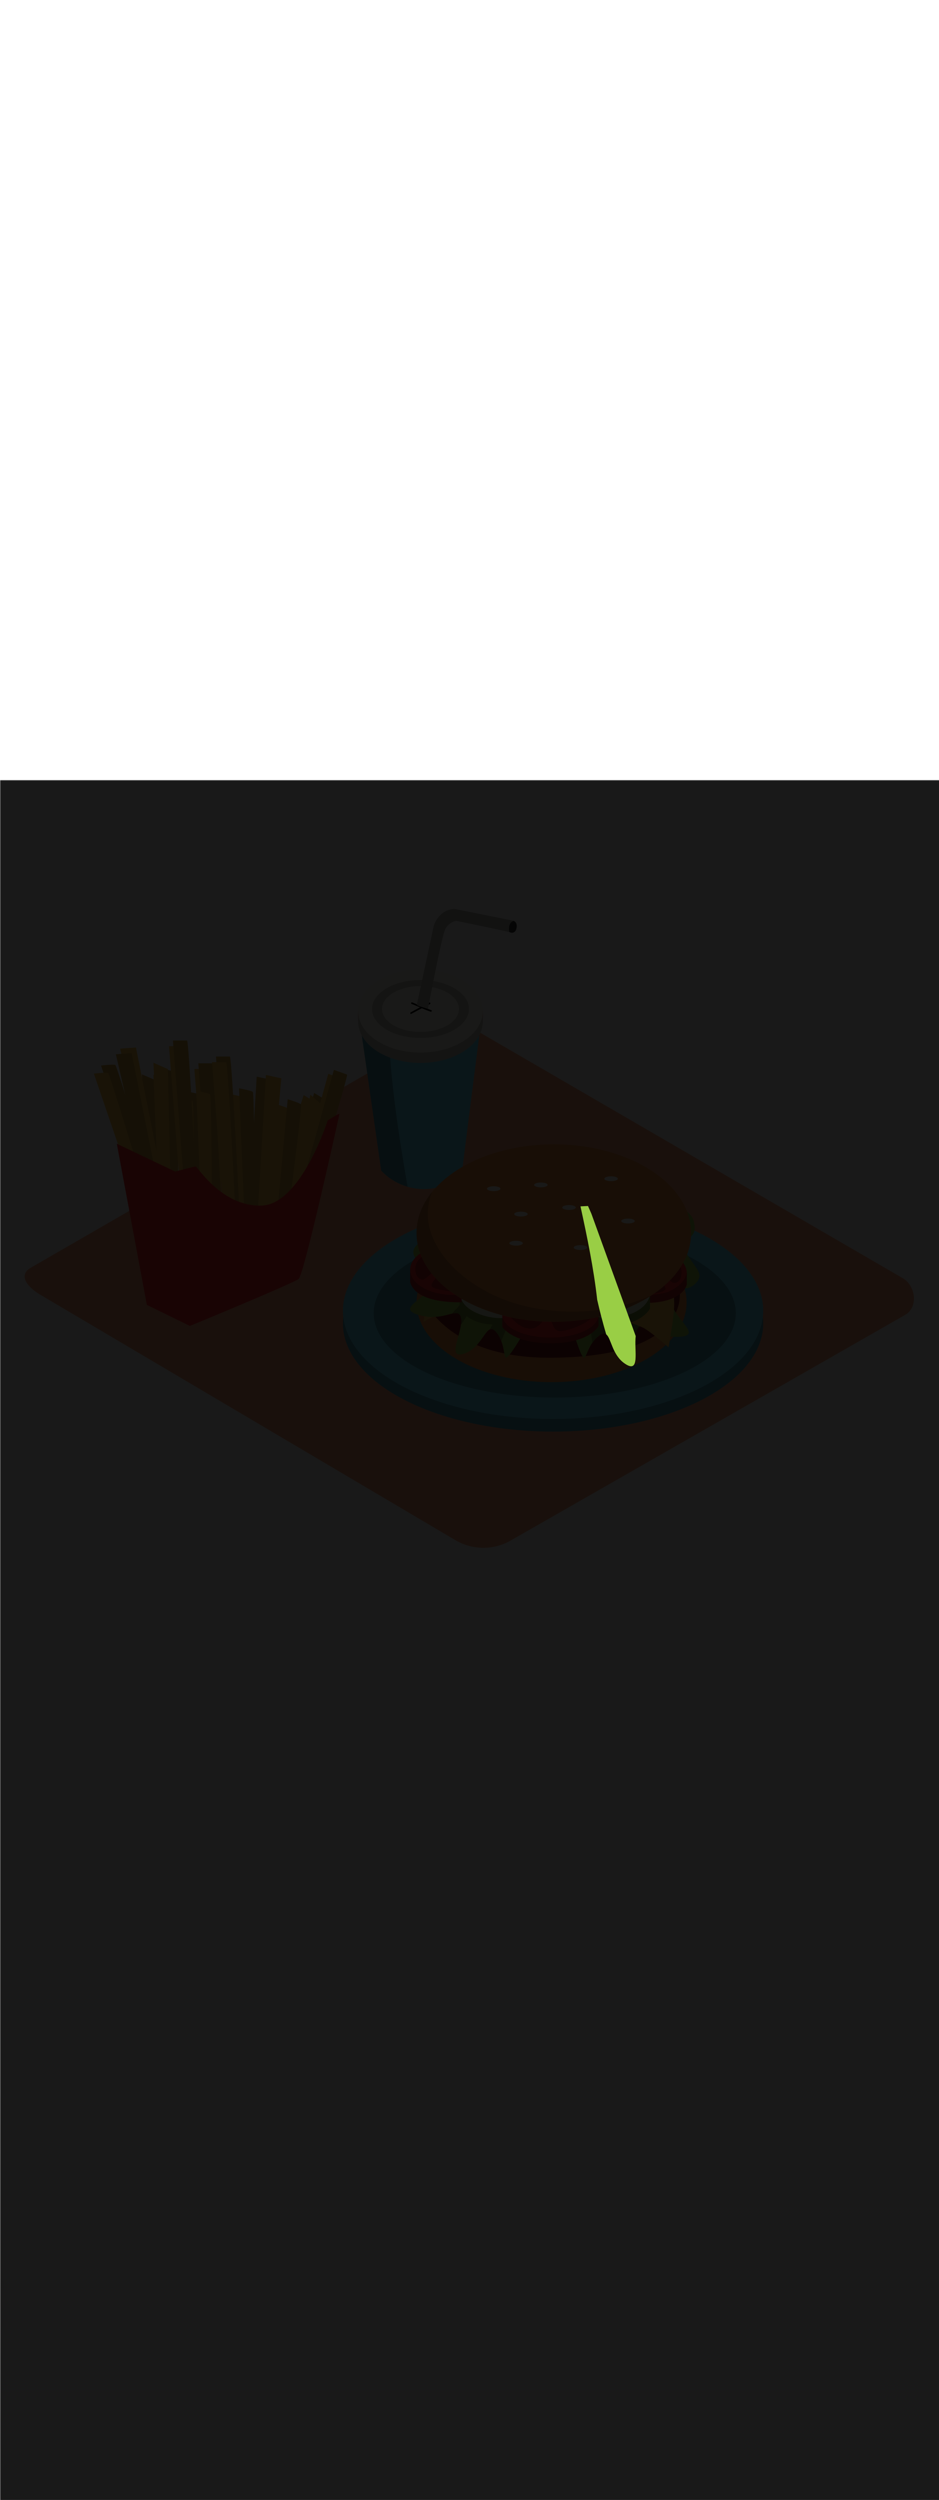 <ns0:svg xmlns:ns0="http://www.w3.org/2000/svg" version="1.1" id="Layer_1" x="0px" y="0px" viewBox="0 0 500 500" style="width: 188px;" xml:space="preserve" data-imageid="fast-food-1-34" imageName="Fast Food 1" class="illustrations_image"><ns0:defs><ns0:mask id="spotlight-mask"><ns0:rect x="0" y="0" width="100%" height="100%" fill="white" opacity="0.9" /><ns0:g id="Layer_1" style="display:none;" fill="black" /><ns0:g id="Layer_1" style="display:none" fill="black" /><ns0:g id="Item_x5F_1" style="display:none;" fill="black" /><ns0:g id="Item_x5F_1" style="display:none" fill="black" /><ns0:g id="Layer_6" style="display:none;" fill="black" /><ns0:g id="Layer_6" style="display:none" fill="black" /><ns0:g id="Item_x5F_2" style="display:none;" fill="black" /><ns0:g id="Item_x5F_2" style="display:none" fill="black" /><ns0:g id="Item_x5F_3" style="display:none;" fill="black" /><ns0:g id="Item_x5F_3" style="display:none" fill="black" /><ns0:g id="Item_x5F_4" style="display:none;" fill="black" /><ns0:g id="Item_x5F_4" style="display:none" fill="black" /><ns0:g id="Item_x5F_1_x5F_Item_x5F_129" style="display:none;" fill="black" /><ns0:g id="Item_x5F_1_x5F_Item_x5F_129" style="display:none" fill="black" /><ns0:g id="Layer_140" style="display:none;" fill="black" /><ns0:g id="Layer_140" style="display:none" fill="black" /><ns0:g id="Layer_139" style="display:none;" fill="black" /><ns0:g id="Layer_139" style="display:none" fill="black" /><ns0:g id="Item_x5F_4_x5F_Item_x5F_1" style="display:none;" fill="black" /><ns0:g id="Item_x5F_4_x5F_Item_x5F_1" style="display:none" fill="black" /><ns0:g id="Item_x5F_4_x5F_Item_x5F_2" style="display:none;" fill="black" /><ns0:g id="Item_x5F_4_x5F_Item_x5F_2" style="display:none" fill="black" /><ns0:g id="Item_x5F_4_x5F_Item_x5F_3" style="display:none;" fill="black" /><ns0:g id="Item_x5F_4_x5F_Item_x5F_3" style="display:none" fill="black" /><ns0:g id="Item_x5F_4_x5F_Item_x5F_4" style="display:none;" fill="black" /><ns0:g id="Item_x5F_4_x5F_Item_x5F_4" style="display:none" fill="black" /><ns0:g id="Item_x5F_4_x5F_Item_x5F_5" fill="black" /><ns0:g id="Item_x5F_4_x5F_Item_x5F_5" style="" fill="black" /><ns0:g id="Item_x5F_4_x5F_Item_x5F_6" style="display:none;" fill="black" /><ns0:g id="Item_x5F_4_x5F_Item_x5F_6" style="display:none" fill="black" /><ns0:g id="Item_x5F_4_x5F_Item_x5F_7" style="display:none;" fill="black" /><ns0:g id="Item_x5F_4_x5F_Item_x5F_7" style="display:none" fill="black" /><ns0:g id="Item_x5F_4_x5F_Item_x5F_8" style="display:none;" fill="black" /><ns0:g id="Item_x5F_4_x5F_Item_x5F_8" style="display:none" fill="black" /><ns0:g id="Item_x5F_4_x5F_Item_x5F_9" style="display:none;" fill="black" /><ns0:g id="Item_x5F_4_x5F_Item_x5F_9" style="display:none" fill="black" /><ns0:g id="Item_x5F_4_x5F_Item_x5F_10" style="display:none;" fill="black" /><ns0:g id="Item_x5F_4_x5F_Item_x5F_10" style="display:none" fill="black" /><ns0:g id="Item_x5F_4_x5F_Item_x5F_11" style="display:none;" fill="black" /><ns0:g id="Item_x5F_4_x5F_Item_x5F_11" style="display:none" fill="black" /><ns0:g id="Item_x5F_4_x5F_Item_x5F_12" style="display:none;" fill="black" /><ns0:g id="Item_x5F_4_x5F_Item_x5F_12" style="display:none" fill="black" /><ns0:g id="Item_x5F_4_x5F_Item_x5F_13" style="display:none;" fill="black" /><ns0:g id="Item_x5F_4_x5F_Item_x5F_13" style="display:none" fill="black" /><ns0:g id="Item_x5F_4_x5F_Item_x5F_14" style="display:none;" fill="black" /><ns0:g id="Item_x5F_4_x5F_Item_x5F_14" style="display:none" fill="black" /><ns0:g id="Item_x5F_4_x5F_Item_x5F_15" style="display:none;" fill="black" /><ns0:g id="Item_x5F_4_x5F_Item_x5F_15" style="display:none" fill="black" /><ns0:g id="Item_x5F_4_x5F_Item_x5F_16" style="display:none;" fill="black" /><ns0:g id="Item_x5F_4_x5F_Item_x5F_16" style="display:none" fill="black" /><ns0:g id="Item_x5F_4_x5F_Item_x5F_17" style="display:none;" fill="black" /><ns0:g id="Item_x5F_4_x5F_Item_x5F_17" style="display:none" fill="black" /><ns0:g id="Item_x5F_4_x5F_Item_x5F_18" style="display:none;" fill="black" /><ns0:g id="Item_x5F_4_x5F_Item_x5F_18" style="display:none" fill="black" /><ns0:g id="Item_x5F_4_x5F_Item_x5F_19" style="display:none;" fill="black" /><ns0:g id="Item_x5F_4_x5F_Item_x5F_19" style="display:none" fill="black" /><ns0:g id="Item_x5F_4_x5F_Item_x5F_20" style="display:none;" fill="black" /><ns0:g id="Item_x5F_4_x5F_Item_x5F_20" style="display:none" fill="black" /><ns0:g id="Item_x5F_4_x5F_Item_x5F_21" style="display:none;" fill="black" /><ns0:g id="Item_x5F_4_x5F_Item_x5F_21" style="display:none" fill="black" /><ns0:g id="Item_x5F_4_x5F_Item_x5F_22" style="display:none;" fill="black" /><ns0:g id="Item_x5F_4_x5F_Item_x5F_22" style="display:none" fill="black" /><ns0:g id="Item_x5F_4_x5F_Item_x5F_23" style="display:none;" fill="black" /><ns0:g id="Item_x5F_4_x5F_Item_x5F_23" style="display:none" fill="black" /><ns0:g id="Item_x5F_4_x5F_Item_x5F_24" style="display:none;" fill="black" /><ns0:g id="Item_x5F_4_x5F_Item_x5F_24" style="display:none" fill="black" /><ns0:g id="Item_x5F_4_x5F_Item_x5F_25" style="display:none;" fill="black" /><ns0:g id="Item_x5F_4_x5F_Item_x5F_25" style="display:none" fill="black" /><ns0:g id="Item_x5F_4_x5F_Item_x5F_26" style="display:none;" fill="black" /><ns0:g id="Item_x5F_4_x5F_Item_x5F_26" style="display:none" fill="black" /><ns0:g id="Item_x5F_4_x5F_Item_x5F_27" style="display:none;" fill="black" /><ns0:g id="Item_x5F_4_x5F_Item_x5F_27" style="display:none" fill="black" /><ns0:g id="Item_x5F_4_x5F_Item_x5F_28" style="display:none;" fill="black" /><ns0:g id="Item_x5F_4_x5F_Item_x5F_28" style="display:none" fill="black" /><ns0:g id="Item_x5F_4_x5F_Item_x5F_29" style="display:none;" fill="black" /><ns0:g id="Item_x5F_4_x5F_Item_x5F_29" style="display:none" fill="black" /><ns0:g id="Item_x5F_4_x5F_Item_x5F_30" style="display:none;" fill="black" /><ns0:g id="Item_x5F_4_x5F_Item_x5F_30" style="display:none" fill="black" /><ns0:g id="Item_x5F_4_x5F_Item_x5F_31" style="display:none;" fill="black" /><ns0:g id="Item_x5F_4_x5F_Item_x5F_31" style="display:none" fill="black" /><ns0:g id="Item_x5F_4_x5F_Item_x5F_32" style="display:none;" fill="black" /><ns0:g id="Item_x5F_4_x5F_Item_x5F_32" style="display:none" fill="black" /><ns0:g id="Item_x5F_4_x5F_Item_x5F_33" style="display:none;" fill="black" /><ns0:g id="Item_x5F_4_x5F_Item_x5F_33" style="display:none" fill="black" /><ns0:g id="Item_x5F_4_x5F_Item_x5F_34" style="display:none;" fill="black" /><ns0:g id="Item_x5F_4_x5F_Item_x5F_34" style="display:none" fill="black" /><ns0:g id="Item_x5F_4_x5F_Item_x5F_35" style="display:none;" fill="black" /><ns0:g id="Item_x5F_4_x5F_Item_x5F_35" style="display:none" fill="black" /><ns0:g id="Item_x5F_4_x5F_Item_x5F_36" style="display:none;" fill="black" /><ns0:g id="Item_x5F_4_x5F_Item_x5F_36" style="display:none" fill="black" /><ns0:g id="Item_x5F_4_x5F_Item_x5F_37" style="display:none;" fill="black" /><ns0:g id="Item_x5F_4_x5F_Item_x5F_37" style="display:none" fill="black" /><ns0:g id="Item_x5F_4_x5F_Item_x5F_38" style="display:none;" fill="black" /><ns0:g id="Item_x5F_4_x5F_Item_x5F_38" style="display:none" fill="black" /><ns0:g id="Item_x5F_4_x5F_Item_x5F_39" style="display:none;" fill="black" /><ns0:g id="Item_x5F_4_x5F_Item_x5F_39" style="display:none" fill="black" /><ns0:g id="Item_x5F_4_x5F_Item_x5F_40" style="display:none;" fill="black" /><ns0:g id="Item_x5F_4_x5F_Item_x5F_40" style="display:none" fill="black" /><ns0:g id="Item_x5F_4_x5F_Item_x5F_41" style="display:none;" fill="black" /><ns0:g id="Item_x5F_4_x5F_Item_x5F_41" style="display:none" fill="black" /><ns0:g id="Item_x5F_4_x5F_Item_x5F_42" style="display:none;" fill="black" /><ns0:g id="Item_x5F_4_x5F_Item_x5F_42" style="display:none" fill="black" /><ns0:g id="Item_x5F_4_x5F_Item_x5F_43" style="display:none;" fill="black" /><ns0:g id="Item_x5F_4_x5F_Item_x5F_43" style="display:none" fill="black" /><ns0:g id="Item_x5F_4_x5F_Item_x5F_44" style="display:none;" fill="black" /><ns0:g id="Item_x5F_4_x5F_Item_x5F_44" style="display:none" fill="black" /><ns0:g id="Item_x5F_4_x5F_Item_x5F_45" style="display:none;" fill="black" /><ns0:g id="Item_x5F_4_x5F_Item_x5F_45" style="display:none" fill="black" /><ns0:g id="Item_x5F_4_x5F_Item_x5F_46" style="display:none;" fill="black" /><ns0:g id="Item_x5F_4_x5F_Item_x5F_46" style="display:none" fill="black" /><ns0:g id="Item_x5F_4_x5F_Item_x5F_47" style="display:none;" fill="black" /><ns0:g id="Item_x5F_4_x5F_Item_x5F_47" style="display:none" fill="black" /><ns0:g id="Item_x5F_4_x5F_Item_x5F_48" style="display:none;" fill="black" /><ns0:g id="Item_x5F_4_x5F_Item_x5F_48" style="display:none" fill="black" /><ns0:g id="Item_x5F_4_x5F_Item_x5F_49" style="display:none;" fill="black" /><ns0:g id="Item_x5F_4_x5F_Item_x5F_49" style="display:none" fill="black" /><ns0:g id="Item_x5F_4_x5F_Item_x5F_50" style="display:none;" fill="black" /><ns0:g id="Item_x5F_4_x5F_Item_x5F_50" style="display:none" fill="black" /><ns0:g id="Item_x5F_4_x5F_Item_x5F_51" style="display:none;" fill="black" /><ns0:g id="Item_x5F_4_x5F_Item_x5F_51" style="display:none" fill="black" /><ns0:g id="Item_x5F_4_x5F_Item_x5F_52" style="display:none;" fill="black" /><ns0:g id="Item_x5F_4_x5F_Item_x5F_52" style="display:none" fill="black" /><ns0:g id="Item_x5F_4_x5F_Item_x5F_53" style="display:none;" fill="black" /><ns0:g id="Item_x5F_4_x5F_Item_x5F_53" style="display:none" fill="black" /><ns0:g id="Item_x5F_4_x5F_Item_x5F_54" style="display:none;" fill="black" /><ns0:g id="Item_x5F_4_x5F_Item_x5F_54" style="display:none" fill="black" /><ns0:g id="Item_x5F_4_x5F_Item_x5F_55" style="display:none;" fill="black" /><ns0:g id="Item_x5F_4_x5F_Item_x5F_55" style="display:none" fill="black" /><ns0:g id="Item_x5F_4_x5F_Item_x5F_56" style="display:none;" fill="black" /><ns0:g id="Item_x5F_4_x5F_Item_x5F_56" style="display:none" fill="black" /><ns0:g id="Item_x5F_4_x5F_Item_x5F_57" style="display:none;" fill="black" /><ns0:g id="Item_x5F_4_x5F_Item_x5F_57" style="display:none" fill="black" /><ns0:g id="Item_x5F_4_x5F_Item_x5F_58" style="display:none;" fill="black" /><ns0:g id="Item_x5F_4_x5F_Item_x5F_58" style="display:none" fill="black" /><ns0:g id="Item_x5F_4_x5F_Item_x5F_59" style="display:none;" fill="black" /><ns0:g id="Item_x5F_4_x5F_Item_x5F_59" style="display:none" fill="black" /><ns0:g id="Item_x5F_4_x5F_Item_x5F_60" style="display:none;" fill="black" /><ns0:g id="Item_x5F_4_x5F_Item_x5F_60" style="display:none" fill="black" /><ns0:g id="Item_x5F_4_x5F_Item_x5F_61" style="display:none;" fill="black" /><ns0:g id="Item_x5F_4_x5F_Item_x5F_61" style="display:none" fill="black" /><ns0:g id="Item_x5F_4_x5F_Item_x5F_62" style="display:none;" fill="black" /><ns0:g id="Item_x5F_4_x5F_Item_x5F_62" style="display:none" fill="black" /><ns0:g id="Item_x5F_4_x5F_Item_x5F_63" style="display:none;" fill="black" /><ns0:g id="Item_x5F_4_x5F_Item_x5F_63" style="display:none" fill="black" /><ns0:g id="Item_x5F_4_x5F_Item_x5F_64" style="display:none;" fill="black" /><ns0:g id="Item_x5F_4_x5F_Item_x5F_64" style="display:none" fill="black" /><ns0:g id="Item_x5F_4_x5F_Item_x5F_65" style="display:none;" fill="black" /><ns0:g id="Item_x5F_4_x5F_Item_x5F_65" style="display:none" fill="black" /><ns0:g id="Item_x5F_4_x5F_Item_x5F_66" style="display:none;" fill="black" /><ns0:g id="Item_x5F_4_x5F_Item_x5F_66" style="display:none" fill="black" /><ns0:g id="Item_x5F_4_x5F_Item_x5F_67" style="display:none;" fill="black" /><ns0:g id="Item_x5F_4_x5F_Item_x5F_67" style="display:none" fill="black" /><ns0:g id="Item_x5F_4_x5F_Item_x5F_68" style="display:none;" fill="black" /><ns0:g id="Item_x5F_4_x5F_Item_x5F_68" style="display:none" fill="black" /><ns0:g id="Item_x5F_3_x5F_Item_x5F_69" style="display:none;" fill="black" /><ns0:g id="Item_x5F_3_x5F_Item_x5F_69" style="display:none" fill="black" /><ns0:g id="Item_x5F_3_x5F_Item_x5F_70" style="display:none;" fill="black" /><ns0:g id="Item_x5F_3_x5F_Item_x5F_70" style="display:none" fill="black" /><ns0:g id="Item_x5F_3_x5F_Item_x5F_71" style="display:none;" fill="black" /><ns0:g id="Item_x5F_3_x5F_Item_x5F_71" style="display:none" fill="black" /><ns0:g id="Item_x5F_3_x5F_Item_x5F_72" style="display:none;" fill="black" /><ns0:g id="Item_x5F_3_x5F_Item_x5F_72" style="display:none" fill="black" /><ns0:g id="Item_x5F_3_x5F_Item_x5F_73" style="display:none;" fill="black" /><ns0:g id="Item_x5F_3_x5F_Item_x5F_73" style="display:none" fill="black" /><ns0:g id="Item_x5F_3_x5F_Item_x5F_74" style="display:none;" fill="black" /><ns0:g id="Item_x5F_3_x5F_Item_x5F_74" style="display:none" fill="black" /><ns0:g id="Item_x5F_3_x5F_Item_x5F_75" style="display:none;" fill="black" /><ns0:g id="Item_x5F_3_x5F_Item_x5F_75" style="display:none" fill="black" /><ns0:g id="Item_x5F_3_x5F_Item_x5F_76" style="display:none;" fill="black" /><ns0:g id="Item_x5F_3_x5F_Item_x5F_76" style="display:none" fill="black" /><ns0:g id="Item_x5F_3_x5F_Item_x5F_77" style="display:none;" fill="black" /><ns0:g id="Item_x5F_3_x5F_Item_x5F_77" style="display:none" fill="black" /><ns0:g id="Item_x5F_3_x5F_Item_x5F_78" style="display:none;" fill="black" /><ns0:g id="Item_x5F_3_x5F_Item_x5F_78" style="display:none" fill="black" /><ns0:g id="Item_x5F_3_x5F_Item_x5F_79" style="display:none;" fill="black" /><ns0:g id="Item_x5F_3_x5F_Item_x5F_79" style="display:none" fill="black" /><ns0:g id="Item_x5F_3_x5F_Item_x5F_80" style="display:none;" fill="black" /><ns0:g id="Item_x5F_3_x5F_Item_x5F_80" style="display:none" fill="black" /><ns0:g id="Item_x5F_3_x5F_Item_x5F_81" style="display:none;" fill="black" /><ns0:g id="Item_x5F_3_x5F_Item_x5F_81" style="display:none" fill="black" /><ns0:g id="Item_x5F_3_x5F_Item_x5F_82" style="display:none;" fill="black" /><ns0:g id="Item_x5F_3_x5F_Item_x5F_82" style="display:none" fill="black" /><ns0:g id="Item_x5F_3_x5F_Item_x5F_83" style="display:none;" fill="black" /><ns0:g id="Item_x5F_3_x5F_Item_x5F_83" style="display:none" fill="black" /><ns0:g id="Item_x5F_3_x5F_Item_x5F_84" style="display:none;" fill="black" /><ns0:g id="Item_x5F_3_x5F_Item_x5F_84" style="display:none" fill="black" /><ns0:g id="Item_x5F_3_x5F_Item_x5F_85" style="display:none;" fill="black" /><ns0:g id="Item_x5F_3_x5F_Item_x5F_85" style="display:none" fill="black" /><ns0:g id="Item_x5F_3_x5F_Item_x5F_86" style="display:none;" fill="black" /><ns0:g id="Item_x5F_3_x5F_Item_x5F_86" style="display:none" fill="black" /><ns0:g id="Item_x5F_3_x5F_Item_x5F_87" style="display:none;" fill="black" /><ns0:g id="Item_x5F_3_x5F_Item_x5F_87" style="display:none" fill="black" /><ns0:g id="Item_x5F_3_x5F_Item_x5F_88" style="display:none;" fill="black" /><ns0:g id="Item_x5F_3_x5F_Item_x5F_88" style="display:none" fill="black" /><ns0:g id="Item_x5F_3_x5F_Item_x5F_89" style="display:none;" fill="black" /><ns0:g id="Item_x5F_3_x5F_Item_x5F_89" style="display:none" fill="black" /><ns0:g id="Item_x5F_3_x5F_Item_x5F_90" style="display:none;" fill="black" /><ns0:g id="Item_x5F_3_x5F_Item_x5F_90" style="display:none" fill="black" /><ns0:g id="Item_x5F_3_x5F_Item_x5F_91" style="display:none;" fill="black" /><ns0:g id="Item_x5F_3_x5F_Item_x5F_91" style="display:none" fill="black" /><ns0:g id="Item_x5F_3_x5F_Item_x5F_92" style="display:none;" fill="black" /><ns0:g id="Item_x5F_3_x5F_Item_x5F_92" style="display:none" fill="black" /><ns0:g id="Item_x5F_3_x5F_Item_x5F_93" style="display:none;" fill="black" /><ns0:g id="Item_x5F_3_x5F_Item_x5F_93" style="display:none" fill="black" /><ns0:g id="Item_x5F_3_x5F_Item_x5F_94" style="display:none;" fill="black" /><ns0:g id="Item_x5F_3_x5F_Item_x5F_94" style="display:none" fill="black" /><ns0:g id="Item_x5F_3_x5F_Item_x5F_95" style="display:none;" fill="black" /><ns0:g id="Item_x5F_3_x5F_Item_x5F_95" style="display:none" fill="black" /><ns0:g id="Item_x5F_3_x5F_Item_x5F_96" style="display:none;" fill="black" /><ns0:g id="Item_x5F_3_x5F_Item_x5F_96" style="display:none" fill="black" /><ns0:g id="Item_x5F_3_x5F_Item_x5F_97" style="display:none;" fill="black" /><ns0:g id="Item_x5F_3_x5F_Item_x5F_97" style="display:none" fill="black" /><ns0:g id="Item_x5F_3_x5F_Item_x5F_98" style="display:none;" fill="black" /><ns0:g id="Item_x5F_3_x5F_Item_x5F_98" style="display:none" fill="black" /><ns0:g id="Item_x5F_3_x5F_Item_x5F_99" style="display:none;" fill="black" /><ns0:g id="Item_x5F_3_x5F_Item_x5F_99" style="display:none" fill="black" /><ns0:g id="Item_x5F_3_x5F_Item_x5F_100" style="display:none;" fill="black" /><ns0:g id="Item_x5F_3_x5F_Item_x5F_100" style="display:none" fill="black" /><ns0:g id="Item_x5F_3_x5F_Item_x5F_101" style="display:none;" fill="black" /><ns0:g id="Item_x5F_3_x5F_Item_x5F_101" style="display:none" fill="black" /><ns0:g id="Item_x5F_3_x5F_Item_x5F_102" style="display:none;" fill="black" /><ns0:g id="Item_x5F_3_x5F_Item_x5F_102" style="display:none" fill="black" /><ns0:g id="Item_x5F_3_x5F_Item_x5F_103" style="display:none;" fill="black" /><ns0:g id="Item_x5F_3_x5F_Item_x5F_103" style="display:none" fill="black" /><ns0:g id="Item_x5F_3_x5F_Item_x5F_104" style="display:none;" fill="black" /><ns0:g id="Item_x5F_3_x5F_Item_x5F_104" style="display:none" fill="black" /><ns0:g id="Item_x5F_3_x5F_Item_x5F_105" style="display:none;" fill="black" /><ns0:g id="Item_x5F_3_x5F_Item_x5F_105" style="display:none" fill="black" /><ns0:g id="Item_x5F_3_x5F_Item_x5F_106" style="display:none;" fill="black" /><ns0:g id="Item_x5F_3_x5F_Item_x5F_106" style="display:none" fill="black" /><ns0:g id="Item_x5F_3_x5F_Item_x5F_107" style="display:none;" fill="black" /><ns0:g id="Item_x5F_3_x5F_Item_x5F_107" style="display:none" fill="black" /><ns0:g id="Item_x5F_3_x5F_Item_x5F_108" style="display:none;" fill="black" /><ns0:g id="Item_x5F_3_x5F_Item_x5F_108" style="display:none" fill="black" /><ns0:g id="Item_x5F_3_x5F_Item_x5F_109" style="display:none;" fill="black" /><ns0:g id="Item_x5F_3_x5F_Item_x5F_109" style="display:none" fill="black" /><ns0:g id="Item_x5F_3_x5F_Item_x5F_110" style="display:none;" fill="black" /><ns0:g id="Item_x5F_3_x5F_Item_x5F_110" style="display:none" fill="black" /><ns0:g id="Item_x5F_3_x5F_Item_x5F_111" style="display:none;" fill="black" /><ns0:g id="Item_x5F_3_x5F_Item_x5F_111" style="display:none" fill="black" /><ns0:g id="Item_x5F_2_x5F_Item_x5F_112" style="display:none;" fill="black" /><ns0:g id="Item_x5F_2_x5F_Item_x5F_112" style="display:none" fill="black" /><ns0:g id="Item_x5F_2_x5F_Item_x5F_113" style="display:none;" fill="black" /><ns0:g id="Item_x5F_2_x5F_Item_x5F_113" style="display:none" fill="black" /><ns0:g id="Item_x5F_2_x5F_Item_x5F_114" style="display:none;" fill="black" /><ns0:g id="Item_x5F_2_x5F_Item_x5F_114" style="display:none" fill="black" /><ns0:g id="Item_x5F_2_x5F_Item_x5F_115" style="display:none;" fill="black" /><ns0:g id="Item_x5F_2_x5F_Item_x5F_115" style="display:none" fill="black" /><ns0:g id="Item_x5F_2_x5F_Item_x5F_116" style="display:none;" fill="black" /><ns0:g id="Item_x5F_2_x5F_Item_x5F_116" style="display:none" fill="black" /><ns0:g id="Item_x5F_2_x5F_Item_x5F_117" style="display:none;" fill="black" /><ns0:g id="Item_x5F_2_x5F_Item_x5F_117" style="display:none" fill="black" /><ns0:g id="Item_x5F_2_x5F_Item_x5F_118" style="display:none;" fill="black" /><ns0:g id="Item_x5F_2_x5F_Item_x5F_118" style="display:none" fill="black" /><ns0:g id="Item_x5F_2_x5F_Item_x5F_119" style="display:none;" fill="black" /><ns0:g id="Item_x5F_2_x5F_Item_x5F_119" style="display:none" fill="black" /><ns0:g id="Item_x5F_2_x5F_Item_x5F_120" style="display:none;" fill="black" /><ns0:g id="Item_x5F_2_x5F_Item_x5F_120" style="display:none" fill="black" /><ns0:g id="Item_x5F_2_x5F_Item_x5F_121" style="display:none;" fill="black" /><ns0:g id="Item_x5F_2_x5F_Item_x5F_121" style="display:none" fill="black" /><ns0:g id="Item_x5F_2_x5F_Item_x5F_122" style="display:none;" fill="black" /><ns0:g id="Item_x5F_2_x5F_Item_x5F_122" style="display:none" fill="black" /><ns0:g id="Item_x5F_2_x5F_Item_x5F_123" style="display:none;" fill="black" /><ns0:g id="Item_x5F_2_x5F_Item_x5F_123" style="display:none" fill="black" /><ns0:g id="Item_x5F_2_x5F_Item_x5F_124" style="display:none;" fill="black" /><ns0:g id="Item_x5F_2_x5F_Item_x5F_124" style="display:none" fill="black" /><ns0:g id="Layer_6_x5F_Item_x5F_125" style="display:none;" fill="black" /><ns0:g id="Layer_6_x5F_Item_x5F_125" style="display:none" fill="black" /><ns0:g id="Layer_6_x5F_Item_x5F_126" style="display:none;" fill="black" /><ns0:g id="Layer_6_x5F_Item_x5F_126" style="display:none" fill="black" /><ns0:g id="Layer_6_x5F_Item_x5F_127" style="display:none;" fill="black" /><ns0:g id="Layer_6_x5F_Item_x5F_127" style="display:none" fill="black" /><ns0:g id="Layer_6_x5F_Item_x5F_128" style="display:none;" fill="black" /><ns0:g id="Layer_6_x5F_Item_x5F_128" style="display:none" fill="black" /><ns0:g id="Item_x5F_1_x5F_Item_x5F_130" style="display:none;" fill="black" /><ns0:g id="Item_x5F_1_x5F_Item_x5F_130" style="display:none" fill="black" /><ns0:g id="Item_x5F_1_x5F_Item_x5F_131" style="display:none;" fill="black" /><ns0:g id="Item_x5F_1_x5F_Item_x5F_131" style="display:none" fill="black" /><ns0:g id="Item_x5F_1_x5F_Item_x5F_132" style="display:none;" fill="black" /><ns0:g id="Item_x5F_1_x5F_Item_x5F_132" style="display:none" fill="black" /></ns0:mask></ns0:defs><ns0:style type="text/css">
	.st0_fast-food-1-34{fill:#FFA87D;}
	.st1_fast-food-1-34{fill:url(#SVGID_1_);}
	.st2_fast-food-1-34{fill:url(#SVGID_00000132769408366859602690000016569575826099449219_);}
	.st3_fast-food-1-34{fill:url(#SVGID_00000122687438591356440740000017815444327971554208_);}
	.st4_fast-food-1-34{fill:#68E1FD;}
	.st5_fast-food-1-34{opacity:0.33;enable-background:new    ;}
	.st6_fast-food-1-34{fill:#D4A397;}
	.st7_fast-food-1-34{fill:#FFFFF2;}
	.st8_fast-food-1-34{opacity:0.2;enable-background:new    ;}
	.st9_fast-food-1-34{opacity:0.3;enable-background:new    ;}
	.st10_fast-food-1-34{opacity:0.8;enable-background:new    ;}
	.st11_fast-food-1-34{fill:#FBC144;}
	.st12_fast-food-1-34{opacity:0.15;enable-background:new    ;}
	.st13_fast-food-1-34{fill:#FF2624;}
	.st14_fast-food-1-34{opacity:0.29;enable-background:new    ;}
	.st15_fast-food-1-34{fill:#F48F3B;}
	.st16_fast-food-1-34{opacity:0.5;enable-background:new    ;}
	.st17_fast-food-1-34{fill:#99CE45;}
	.st18_fast-food-1-34{opacity:0.8;fill:#FFFFF2;enable-background:new    ;}
</ns0:style>
<ns0:g id="background_fast-food-1-34">
	<ns0:path class="st0_fast-food-1-34" d="M242.9,404.6L22.3,274.3c-7-3.9-13-10.4-6.2-14.7L237.4,132c3.3-2.1,8.4-3.4,11.7-1.4L480.7,265&#10;&#09;&#09;c7,4.1,8.3,15.5,1.3,19.5l-210,120C263,409.7,251.9,409.7,242.9,404.6z" />
	
		<ns0:linearGradient id="SVGID_1_-fast-food-1-34" gradientUnits="userSpaceOnUse" x1="220.604" y1="705.602" x2="202.394" y2="722.372" gradientTransform="matrix(1 0 0 1 0 -498)">
		<ns0:stop offset="0" style="stop-color:#000000;stop-opacity:0.5" />
		<ns0:stop offset="0.664" style="stop-color:#AC7254;stop-opacity:0.168" />
		<ns0:stop offset="1" style="stop-color:#FFA87D;stop-opacity:0" />
	</ns0:linearGradient>
	<ns0:polyline class="st1_fast-food-1-34" points="241.5,182.6 179.7,216.6 211,234.7 238.6,219.7 &#09;" />
	
		<ns0:linearGradient id="SVGID_00000166651093597202979780000014599699201621064864_-fast-food-1-34" gradientUnits="userSpaceOnUse" x1="88.327" y1="773.527" x2="70.117" y2="790.297" gradientTransform="matrix(1 0 0 1 0 -498)">
		<ns0:stop offset="0" style="stop-color:#000000;stop-opacity:0.5" />
		<ns0:stop offset="0.664" style="stop-color:#AC7254;stop-opacity:0.168" />
		<ns0:stop offset="1" style="stop-color:#FFA87D;stop-opacity:0" />
	</ns0:linearGradient>
	<ns0:polyline style="fill:url(#SVGID_00000166651093597202979780000014599699201621064864_);" points="109.2,250.5 47.5,284.5 &#10;&#09;&#09;78.7,302.6 106.3,287.6 &#09;" />
	
		<ns0:linearGradient id="SVGID_00000101071530950422817480000007046999524871582616_-fast-food-1-34" gradientUnits="userSpaceOnUse" x1="281.403" y1="778.794" x2="225.973" y2="848.085" gradientTransform="matrix(1 0 0 1 0 -498)">
		<ns0:stop offset="0" style="stop-color:#000000;stop-opacity:0.5" />
		<ns0:stop offset="0.664" style="stop-color:#AC7254;stop-opacity:0.168" />
		<ns0:stop offset="1" style="stop-color:#FFA87D;stop-opacity:0" />
	</ns0:linearGradient>
	<ns0:polyline style="fill:url(#SVGID_00000101071530950422817480000007046999524871582616_);" points="181.2,290.8 122.5,319.6 &#10;&#09;&#09;252.7,395.1 367.9,332.5 &#09;" />
</ns0:g>
<ns0:g id="drink_fast-food-1-34">
	<ns0:path class="st4_fast-food-1-34 targetColor" d="M192.1,132l10.9,75.8c5.8,6.2,13.9,9.7,22.4,9.8c14.1,0,20.6-7.9,20.9-11.2s9.4-74.3,9.4-74.3h-63.6V132z" style="fill: rgb(104, 225, 253);" />
	<ns0:path class="st5_fast-food-1-34" d="M206.8,132h-14.7l10.9,75.8c3.8,4,8.7,7,14,8.5C212.2,188.4,207.9,160.4,206.8,132z" />
	<ns0:polyline class="st6_fast-food-1-34" points="190.7,122.9 190.7,128.4 257.1,129.4 257.1,122.9 &#09;" />
	<ns0:ellipse class="st7_fast-food-1-34" cx="223.9" cy="128.4" rx="33.2" ry="22.1" />
	<ns0:ellipse class="st8_fast-food-1-34" cx="223.9" cy="128.4" rx="33.2" ry="22.1" />
	<ns0:ellipse class="st7_fast-food-1-34" cx="223.9" cy="122.9" rx="33.2" ry="22.1" />
	<ns0:ellipse class="st8_fast-food-1-34" cx="223.9" cy="121.8" rx="25.8" ry="15.4" />
	<ns0:ellipse class="st7_fast-food-1-34" cx="223.9" cy="121.8" rx="20.5" ry="12.2" />
	<ns0:path d="M229.8,122.5c-1.4-0.5-2.8-1.1-4.1-1.6c1.1-0.6,2.2-1.1,3.2-1.7c0.5-0.2,0.2-1.1-0.4-0.8c-1.3,0.7-2.7,1.4-4,2&#10;&#09;&#09;c-1.7-0.7-3.4-1.4-5-2.1c-0.5-0.2-0.9,0.6-0.3,0.8c1.4,0.6,2.9,1.2,4.4,1.8c-1.6,0.9-3.3,1.8-4.9,2.7c-0.5,0.3-0.1,1.1,0.3,0.8&#10;&#09;&#09;c1.9-1,3.7-2,5.6-3c1.6,0.7,3.2,1.3,4.8,1.9c0.2,0,0.5-0.2,0.5-0.4C229.9,122.8,229.9,122.6,229.8,122.5z" />
	<ns0:path class="st7_fast-food-1-34" d="M273.5,74.9l-31.4-6.3c-8.6,0.3-11.1,8.9-11.1,8.9l-9,41.9c-1,0.5,5.9,2.3,5.9,2.3s7.2-38.5,9.2-42.4&#10;&#09;&#09;c1.2-2.3,3.3-3.9,5.8-4.4c0,0,20.6,4.2,28.4,6C270.9,78.7,271.7,76.4,273.5,74.9z" />
	<ns0:path class="st9_fast-food-1-34" d="M273.5,74.9l-31.4-6.3c-8.6,0.3-11.1,8.9-11.1,8.9l-9,41.9c-1,0.5,5.9,2.3,5.9,2.3s7.2-38.5,9.2-42.4&#10;&#09;&#09;c1.2-2.3,3.3-3.9,5.8-4.4c0,0,20.6,4.2,28.4,6C270.9,78.7,271.7,76.4,273.5,74.9z" />
	<ns0:path class="st7_fast-food-1-34" d="M273.5,74.9c0,0,2,0.7,1.6,3.5s-2.1,3.3-3.9,2.5C271.2,81,270,76.2,273.5,74.9z" />
	<ns0:path class="st10_fast-food-1-34" d="M273.5,74.9c0,0,2,0.7,1.6,3.5s-2.1,3.3-3.9,2.5C271.2,81,270,76.2,273.5,74.9z" />
</ns0:g>
<ns0:g id="french_fries_fast-food-1-34">
	<ns0:path class="st11_fast-food-1-34" d="M153.8,228.7c0,0,20.2-57.2,19.8-58s-6.3-4.2-6.3-4.2l-19.2,61" />
	<ns0:path class="st12_fast-food-1-34" d="M153.8,228.7c0,0,20.2-57.2,19.8-58s-6.3-4.2-6.3-4.2l-19.2,61" />
	<ns0:path class="st11_fast-food-1-34" d="M137.9,235c0.7-6.3,7-75.4,7-75.4l-8.2-1.8l-4.6,77.2H137.9z" />
	<ns0:path class="st12_fast-food-1-34" d="M137.9,235c0.7-6.3,7-75.4,7-75.4l-8.2-1.8l-4.6,77.2H137.9z" />
	<ns0:path class="st11_fast-food-1-34" d="M108.4,229c0,0.1-0.3-60.6-1-61.3s-7.4-1.9-7.4-1.9l2.6,64" />
	<ns0:path class="st12_fast-food-1-34" d="M108.4,229c0,0.1-0.3-60.6-1-61.3s-7.4-1.9-7.4-1.9l2.6,64" />
	<ns0:path class="st11_fast-food-1-34" d="M94.9,216.9c0,0-0.3-60.6-1-61.3s-7.4-1.9-7.4-1.9l2.6,64" />
	<ns0:path class="st12_fast-food-1-34" d="M94.9,216.9c0,0-0.3-60.6-1-61.3s-7.4-1.9-7.4-1.9l2.6,64" />
	<ns0:polyline class="st11_fast-food-1-34" points="84.9,230.1 83.3,159.9 75.6,156.6 79.2,230.1 &#09;" />
	<ns0:polyline class="st12_fast-food-1-34" points="84.9,230.1 83.3,159.9 75.6,156.6 79.2,230.1 &#09;" />
	<ns0:path class="st11_fast-food-1-34" d="M79.8,210.1c0,0-17.5-58-18.4-58.5s-7.6,0.3-7.6,0.3l20.7,60.6" />
	<ns0:path class="st12_fast-food-1-34" d="M79.8,210.1c0,0-17.5-58-18.4-58.5s-7.6,0.3-7.6,0.3l20.7,60.6" />
	<ns0:path class="st11_fast-food-1-34" d="M162.6,232.6c0,0,23.1-75.6,22.2-75.9l-7-2.5l-21.4,77.5L162.6,232.6z" />
	<ns0:path class="st11_fast-food-1-34" d="M159.6,234.7c0,0,23.1-75.6,22.2-75.9l-7-2.5l-21.4,77.5L159.6,234.7z" />
	<ns0:path class="st11_fast-food-1-34" d="M148.2,229.9c0,0,20.2-57.2,19.8-58s-6.3-4.3-6.3-4.3l-19.2,61" />
	<ns0:path class="st11_fast-food-1-34" d="M104.5,217.6c0,0-3.9-79-4.9-79h-7.5l6.2,80.2L104.5,217.6z" />
	<ns0:path class="st11_fast-food-1-34" d="M102.4,220.6c0,0-3.9-79-4.9-79H90l6.2,80.2L102.4,220.6z" />
	<ns0:path class="st11_fast-food-1-34" d="M90.1,220c0,0-0.3-60.6-1-61.3s-7.4-1.9-7.4-1.9l2.6,64" />
	<ns0:path class="st11_fast-food-1-34" d="M84.8,219.5c-1.1-6.3-14.7-74.2-14.7-74.2l-8.4,0.6l17.5,75.3L84.8,219.5z" />
	<ns0:path class="st11_fast-food-1-34" d="M87.1,216.5c-1.1-6.3-14.7-74.2-14.7-74.2l-8.4,0.6l17.5,75.3L87.1,216.5z" />
	<ns0:path class="st11_fast-food-1-34" d="M76,214.4c0,0-17.5-58-18.4-58.5s-7.6,0.3-7.6,0.3l20.7,60.6" />
	<ns0:path class="st11_fast-food-1-34" d="M118,229.7c0,0-3.8-79-4.9-79h-7.5l6.2,80.2L118,229.7z" />
	<ns0:path class="st11_fast-food-1-34" d="M153.2,233.5c0,0,7.7-60.1,7.1-60.9s-7.1-2.8-7.1-2.8l-5.8,63.7" />
	<ns0:path class="st11_fast-food-1-34" d="M135.7,227.2c0,0-0.3-60.6-1.1-61.3s-7.3-1.9-7.3-1.9l2.7,64" />
	<ns0:path class="st11_fast-food-1-34" d="M142.8,234.1c0.7-6.3,7-75.4,7-75.4l-8.2-1.8l-4.6,77.2H142.8z" />
	<ns0:path class="st11_fast-food-1-34" d="M115.9,232.7c0,0-3.9-79-4.9-79h-7.5l6.2,80.3L115.9,232.7z" />
	<ns0:polyline class="st11_fast-food-1-34" points="91,224 89.4,153.8 81.7,150.4 85.3,224 &#09;" />
	<ns0:path class="st11_fast-food-1-34" d="M150.1,228.4c0.8-1.6,15.2-61,15.2-61l5.2,4.6l-14.1,56.3" />
	<ns0:path class="st11_fast-food-1-34" d="M148.3,236.5c0,0.1,7.7-60.1,7-60.9s-7-2.8-7-2.8l-5.8,63.7" />
	<ns0:path class="st11_fast-food-1-34" d="M130.9,230.3c0,0.1-0.3-60.6-1-61.3s-7.4-1.9-7.4-1.9l2.6,63.9" />
	<ns0:path class="st11_fast-food-1-34" d="M103.6,232.1c0,0-0.3-60.6-1-61.3s-7.4-1.9-7.4-1.9l2.7,64" />
	<ns0:path class="st11_fast-food-1-34" d="M127.3,226.1c0,0-3.9-79-4.9-79H115l6.2,80.2L127.3,226.1z" />
	<ns0:path class="st11_fast-food-1-34" d="M117.8,225.4c0,0-0.3-60.6-1-61.3s-7.3-1.9-7.3-1.9l2.6,64" />
	<ns0:path class="st12_fast-food-1-34" d="M162.6,232.6c0,0,23.1-75.6,22.2-75.9l-7-2.5l-21.4,77.5L162.6,232.6z" />
	<ns0:path class="st12_fast-food-1-34" d="M104.5,217.6c0,0-3.9-79-4.9-79h-7.5l6.2,80.2L104.5,217.6z" />
	<ns0:path class="st12_fast-food-1-34" d="M84.8,219.5c-1.1-6.3-14.7-74.2-14.7-74.2l-8.4,0.6l17.5,75.3L84.8,219.5z" />
	<ns0:path class="st12_fast-food-1-34" d="M118,229.7c0,0-3.8-79-4.9-79h-7.5l6.2,80.2L118,229.7z" />
	<ns0:path class="st12_fast-food-1-34" d="M153.2,233.5c0,0,7.7-60.1,7.1-60.9s-7.1-2.8-7.1-2.8l-5.8,63.7" />
	<ns0:path class="st12_fast-food-1-34" d="M135.7,227.2c0,0-0.3-60.6-1.1-61.3s-7.3-1.9-7.3-1.9l2.7,64" />
	<ns0:path class="st12_fast-food-1-34" d="M127.3,226.1c0,0-3.9-79-4.9-79H115l6.2,80.2L127.3,226.1z" />
	<ns0:path class="st11_fast-food-1-34" d="M125.3,229.1c0,0-3.8-79-4.9-79h-7.5l6.2,80.2L125.3,229.1z" />
	<ns0:path class="st11_fast-food-1-34" d="M112.9,228.5c0,0-0.3-60.6-1-61.3s-7.4-1.9-7.4-1.9l2.6,63.9" />
	<ns0:path class="st13_fast-food-1-34" d="M180.8,177.5c-1.2,0.3-6.3,3.6-6.3,3.6s-14.2,44.7-35.3,45.3s-34.1-20.8-35-20.8s-10.9,2.7-10.9,2.7&#10;&#09;&#09;l-31.1-14.8l16,85.7l22.9,11.2c0,0,54.9-22.6,57.9-25S180.8,177.5,180.8,177.5z" />
</ns0:g>
<ns0:g id="burger_fast-food-1-34">
	<ns0:ellipse class="st4_fast-food-1-34 targetColor" cx="294.5" cy="289" rx="111.9" ry="57.6" style="fill: rgb(104, 225, 253);" />
	<ns0:ellipse class="st14_fast-food-1-34" cx="294.5" cy="289" rx="111.9" ry="57.6" />
	<ns0:ellipse class="st4_fast-food-1-34 targetColor" cx="294.5" cy="282.3" rx="111.9" ry="57.6" style="fill: rgb(104, 225, 253);" />
	<ns0:ellipse class="st14_fast-food-1-34" cx="295.4" cy="283.6" rx="96.4" ry="44.9" />
	<ns0:ellipse class="st15_fast-food-1-34" cx="293.7" cy="277.9" rx="71.9" ry="42.4" />
	<ns0:path class="st13_fast-food-1-34" d="M225.4,276.2c0.6,0.8,13.1,31,66.6,31.1c62.9,0.1,68.2-24,69.4-28.4s0.4-14.1,0-13.9s-132.6,1-134.3,2.9&#10;&#09;&#09;S225.4,276.2,225.4,276.2z" />
	<ns0:path class="st16_fast-food-1-34" d="M225.4,276.2c0.6,0.8,13.1,31,66.6,31.1c62.9,0.1,68.2-24,69.4-28.4s0.4-14.1,0-13.9s-132.6,1-134.3,2.9&#10;&#09;&#09;S225.4,276.2,225.4,276.2z" />
	<ns0:path class="st17_fast-food-1-34" d="M318.2,230.3c-0.5-1.3-1-2.6-1.4-3.9l8.6-0.4c2,5.3,4.5,10.3,7.5,15.1c5.5,11.3,12.1,22,19.8,31.9&#10;&#09;&#09;c1.5,2.3,3.2,4.4,5,6.5c4.2,9.3,16.1,16.4,3.2,16.7c-8.4,0.2-13.4-3.4-16.7-5c-4.1-8.6-8.1-17.3-11.9-26&#10;&#09;&#09;C328,253.4,323.1,241.9,318.2,230.3z" />
	<ns0:path class="st17_fast-food-1-34" d="M309.1,226.8l4-0.2l1.8,4.1l23.6,65.1c-0.9,7.6,2.5,20.2-5.7,14.7c-6.9-4.6-7.3-13.6-10-15.6&#10;&#09;&#09;c-1.8-6.1-3.4-12.2-4.8-18.4C316.1,259.7,312.7,243.3,309.1,226.8z" />
	<ns0:path class="st17_fast-food-1-34" d="M302.2,229.8c0-0.9-0.1-1.8-0.1-2.7l3.6-0.2c-0.5,0.3-0.7,0.9-0.6,1.5c3.5,23.6,6.9,47.2,10.4,70.8&#10;&#09;&#09;c-4.4,6.3-3.5,12.9-7.3,3c-2.6-6.9-3.3-11.6-5.2-13.4c0-19.2-0.1-38.5-0.1-57.7C302.9,230.6,302.6,230.1,302.2,229.8z" />
	<ns0:path class="st17_fast-food-1-34" d="M329.9,225.9l1.5-0.1c-0.5,0.6-0.4,1.5,0.2,1.9c0.1,0.1,0.2,0.1,0.2,0.2c11,6.5,20.4,15.7,32.1,20.8&#10;&#09;&#09;c0.3,1,0.8,1.9,1.3,2.7c5.8,9.3,10.4,11.7,4.5,17c-4,3.6-9.6,1.4-12.1,2.6c-10.5-13.1-18.7-27.6-26.6-42.4&#10;&#09;&#09;C330.6,227.7,330.2,226.8,329.9,225.9z" />
	<ns0:path class="st17_fast-food-1-34" d="M339.8,225.4c0,0,26.4-2.7,29.6,9.3c1.6,5.9-0.8,7.8-2.9,9.2c-10.8-6-21.4-12.2-32.1-18.3L339.8,225.4z" />
	<ns0:path class="st17_fast-food-1-34" d="M296.1,228.2c0.1-0.3,0.2-0.6,0.3-0.9h0.7l-0.6,1.2C296.4,228.5,296.3,228.3,296.1,228.2z" />
	<ns0:path class="st17_fast-food-1-34" d="M299.1,230.9c0.1,1.2,0.1,2.5,0.2,3.7c-1.5,19.5-5.5,38.8-11.9,57.3c-2.1-0.1-2.9-2-3-6.3&#10;&#09;&#09;c-0.2-7.8,8.3-18.6,1.9-20.2c2.7-5.8,4-12.3,6.2-18.4C294.5,241.5,296.7,236.1,299.1,230.9z" />
	<ns0:path class="st17_fast-food-1-34" d="M293.1,289.2c-0.1,0.4,0,0.8,0.2,1.1c-0.5,0.2-0.9,0.4-1.3,0.5c0.4-0.9,0.8-1.8,1.2-2.8&#10;&#09;&#09;C293.2,288.4,293.2,288.8,293.1,289.2z" />
	<ns0:path class="st17_fast-food-1-34" d="M331.8,227.9c-0.7-0.4-0.9-1.2-0.6-1.9c0-0.1,0.1-0.2,0.2-0.2l3-0.1c10.7,6.1,21.4,12.3,32.1,18.3&#10;&#09;&#09;c-1.7,1.2-3.3,2.1-2.6,4.7C352.2,243.6,342.8,234.4,331.8,227.9z" />
	<ns0:path class="st17_fast-food-1-34" d="M332.9,241.1c-3-4.7-5.6-9.8-7.5-15.1l4.5-0.2c0.4,0.9,0.7,1.8,1.1,2.7c7.9,14.8,16.1,29.4,26.6,42.4&#10;&#09;&#09;c-1.2,0.6-1.7,2.1-0.8,5.7c0.2,0.9,0.6,1.9,1,2.8c-1.8-2.1-3.5-4.2-5-6.5C345,263.1,338.4,252.4,332.9,241.1z" />
	<ns0:path class="st17_fast-food-1-34" d="M313.1,226.6l3.7-0.2c0.5,1.3,1,2.6,1.4,3.9c4.9,11.5,9.8,23.1,14.1,34.8c3.8,8.8,7.8,17.4,11.9,26&#10;&#09;&#09;c-2.2-1.1-3.7-1.2-5,1.3c-0.5,1-0.7,2.1-0.9,3.2l-23.6-65.1L313.1,226.6z" />
	<ns0:path class="st17_fast-food-1-34" d="M305.7,227l3.4-0.2c3.5,16.4,7,32.9,8.9,49.6c1.4,6.2,3,12.3,4.8,18.4c-1-0.8-2.3-0.5-4.4,1.3&#10;&#09;&#09;c-1.1,0.9-2,2-2.9,3.2c-3.5-23.6-6.9-47.2-10.4-70.9C305,227.9,305.3,227.3,305.7,227z" />
	<ns0:path class="st17_fast-food-1-34" d="M295.4,227.4l1-0.1c-0.1,0.3-0.2,0.6-0.3,0.9c0.2,0.1,0.3,0.2,0.4,0.3l0.6-1.2l5-0.2c0,0.9,0.1,1.8,0.1,2.7&#10;&#09;&#09;c0.4,0.3,0.6,0.8,0.6,1.3c0,19.2,0,38.5,0.1,57.7c-1.3-1.3-3.3-1.2-7,0.3c-1,0.4-1.8,0.8-2.6,1.1c-0.2-0.3-0.3-0.7-0.2-1.1&#10;&#09;&#09;c0-0.4,0.1-0.8,0.1-1.2c-0.4,0.9-0.8,1.9-1.2,2.8c-1.5,0.7-3,1-4.6,1.1c6.4-18.5,10.4-37.8,11.9-57.3c-0.1-1.2-0.2-2.5-0.2-3.7&#10;&#09;&#09;c-2.4,5.3-4.6,10.6-6.5,16.1c-2.1,6.1-3.5,12.5-6.2,18.4l-0.3-0.1C279.2,263.8,295.4,227.4,295.4,227.4z" />
	<ns0:path class="st14_fast-food-1-34" d="M331.8,227.9c-0.7-0.4-0.9-1.2-0.6-1.9c0-0.1,0.1-0.2,0.2-0.2l3-0.1c10.7,6.1,21.4,12.3,32.1,18.3&#10;&#09;&#09;c-1.7,1.2-3.3,2.1-2.6,4.7C352.2,243.6,342.8,234.4,331.8,227.9z" />
	<ns0:path class="st14_fast-food-1-34" d="M332.9,241.1c-3-4.7-5.6-9.8-7.5-15.1l4.5-0.2c0.4,0.9,0.7,1.8,1.1,2.7c7.9,14.8,16.1,29.4,26.6,42.4&#10;&#09;&#09;c-1.2,0.6-1.7,2.1-0.8,5.7c0.2,0.9,0.6,1.9,1,2.8c-1.8-2.1-3.5-4.2-5-6.5C345,263.1,338.4,252.4,332.9,241.1z" />
	<ns0:path class="st14_fast-food-1-34" d="M313.1,226.6l3.7-0.2c0.5,1.3,1,2.6,1.4,3.9c4.9,11.5,9.8,23.1,14.1,34.8c3.8,8.8,7.8,17.4,11.9,26&#10;&#09;&#09;c-2.2-1.1-3.7-1.2-5,1.3c-0.5,1-0.7,2.1-0.9,3.2l-23.6-65.1L313.1,226.6z" />
	<ns0:path class="st14_fast-food-1-34" d="M305.7,227l3.4-0.2c3.5,16.4,7,32.9,8.9,49.6c1.4,6.2,3,12.3,4.8,18.4c-1-0.8-2.3-0.5-4.4,1.3&#10;&#09;&#09;c-1.1,0.9-2,2-2.9,3.2c-3.5-23.6-6.9-47.2-10.4-70.9C305,227.9,305.3,227.3,305.7,227z" />
	<ns0:path class="st14_fast-food-1-34" d="M295.4,227.4l1-0.1c-0.1,0.3-0.2,0.6-0.3,0.9c0.2,0.1,0.3,0.2,0.4,0.3l0.6-1.2l5-0.2c0,0.9,0.1,1.8,0.1,2.7&#10;&#09;&#09;c0.4,0.3,0.6,0.8,0.6,1.3c0,19.2,0,38.5,0.1,57.7c-1.3-1.3-3.3-1.2-7,0.3c-1,0.4-1.8,0.8-2.6,1.1c-0.2-0.3-0.3-0.7-0.2-1.1&#10;&#09;&#09;c0-0.4,0.1-0.8,0.1-1.2c-0.4,0.9-0.8,1.9-1.2,2.8c-1.5,0.7-3,1-4.6,1.1c6.4-18.5,10.4-37.8,11.9-57.3c-0.1-1.2-0.2-2.5-0.2-3.7&#10;&#09;&#09;c-2.4,5.3-4.6,10.6-6.5,16.1c-2.1,6.1-3.5,12.5-6.2,18.4l-0.3-0.1C279.2,263.8,295.4,227.4,295.4,227.4z" />
	<ns0:path class="st11_fast-food-1-34" d="M232.1,260.6c0,0-4.9,18.1-6.7,27.8c5.9-3.7,12.6-6.2,19.5-7.3c11.3-1.7,78,3.5,78,3.5s16.7,5,20.2,7.1&#10;&#09;&#09;c4.7,2.8,12.9,10.1,12.9,10.1s3.2-17.3,3-23.7c-0.1-5.1-1.3-18.1-1.3-18.1" />
	<ns0:path class="st17_fast-food-1-34" d="M280.7,230.8c0.8-1.1,1.5-2.3,2.3-3.4l-8.3-2.4c-3.2,4.7-6.8,9-10.9,12.8c-8,9.7-17,18.5-26.8,26.3&#10;&#09;&#09;c-2,1.8-4.2,3.5-6.4,5.1c-6.3,8-19.5,12.1-7.1,15.5c8.1,2.2,13.8-0.1,17.4-0.9c6.1-7.4,12-14.9,17.8-22.5&#10;&#09;&#09;C265.7,250.9,273.2,240.8,280.7,230.8z" />
	<ns0:path class="st17_fast-food-1-34" d="M290.4,229.5l-3.8-1.1l-2.7,3.5l-38.4,57.5c-0.9,7.6-7.2,19,2,15.6c7.8-2.8,10.3-11.5,13.4-12.8&#10;&#09;&#09;c3.2-5.5,6.2-11.1,9-16.8C275.8,259.8,283,244.6,290.4,229.5z" />
	<ns0:path class="st17_fast-food-1-34" d="M296.4,234.1c0.3-0.9,0.5-1.7,0.8-2.6l-3.5-1c0.4,0.4,0.5,1,0.2,1.6l-27,66.3c2.8,7.1,0.4,13.3,6.4,4.6&#10;&#09;&#09;c4.2-6.1,6-10.5,8.3-11.8c4.6-18.7,9.2-37.3,13.9-56C295.5,234.7,295.9,234.3,296.4,234.1z" />
	<ns0:path class="st17_fast-food-1-34" d="M270.5,223.6l-1.4-0.4c0.3,0.7,0.1,1.5-0.6,1.8c-0.1,0-0.2,0.1-0.3,0.1c-12.2,3.7-23.6,10.4-36.1,12.5&#10;&#09;&#09;c-0.5,0.9-1.2,1.6-1.9,2.3c-7.9,7.6-12.9,8.9-8.4,15.5c3,4.4,9,3.6,11.1,5.5c13.3-10.2,24.8-22.4,36-34.9&#10;&#09;&#09;C269.4,225.3,269.9,224.4,270.5,223.6z" />
	<ns0:path class="st17_fast-food-1-34" d="M260.9,220.8c0,0-25-8.9-30.9,2c-2.9,5.3-1.1,7.7,0.6,9.7c11.9-3.3,23.7-6.7,35.5-10.1L260.9,220.8z" />
	<ns0:path class="st17_fast-food-1-34" d="M302.7,234c0-0.3-0.1-0.6-0.1-0.9l-0.6-0.2l0.3,1.3C302.3,234.1,302.5,234.1,302.7,234z" />
	<ns0:path class="st17_fast-food-1-34" d="M299.2,235.8c-0.4,1.2-0.7,2.4-1.1,3.5c-3.2,19.3-3.9,39-2.1,58.5c2.1,0.4,3.2-1.2,4.4-5.4&#10;&#09;&#09;c2.1-7.5-3.6-20,2.9-20.1c-1.2-6.3-1-12.9-1.6-19.3C301.1,247.2,300.2,241.5,299.2,235.8z" />
	<ns0:path class="st17_fast-food-1-34" d="M291,293.9c0,0.4-0.2,0.7-0.5,1c0.4,0.3,0.8,0.5,1.1,0.8c-0.2-1-0.4-2-0.5-3L291,293.9z" />
	<ns0:path class="st17_fast-food-1-34" d="M268.1,225.2c0.7-0.2,1.2-0.9,1-1.7c0-0.1-0.1-0.2-0.1-0.3l-2.9-0.9c-11.8,3.4-23.7,6.9-35.5,10.1&#10;&#09;&#09;c1.4,1.6,2.7,2.9,1.4,5.2C244.6,235.6,255.9,228.9,268.1,225.2z" />
	<ns0:path class="st17_fast-food-1-34" d="M263.9,237.7c4.1-3.9,7.7-8.2,10.9-12.8l-4.3-1.3c-0.6,0.8-1.1,1.6-1.7,2.4c-11.2,12.5-22.7,24.7-36,34.9&#10;&#09;&#09;c1.1,0.9,1.2,2.5-0.5,5.7c-0.5,0.9-1,1.7-1.6,2.5c2.2-1.6,4.4-3.3,6.4-5.1C246.9,256.2,255.9,247.4,263.9,237.7z" />
	<ns0:path class="st17_fast-food-1-34" d="M286.6,228.4l-3.5-1c-0.8,1.1-1.5,2.3-2.3,3.4c-7.5,10-15,20.1-22,30.5c-5.8,7.6-11.7,15.1-17.8,22.5&#10;&#09;&#09;c2.4-0.5,3.9-0.3,4.5,2.4c0.2,1.1,0.2,2.2,0.1,3.4L284,232L286.6,228.4z" />
	<ns0:path class="st17_fast-food-1-34" d="M293.6,230.5l-3.2-1c-7.4,15.1-14.6,30.3-20.5,46c-2.8,5.7-5.8,11.2-9,16.8c1.1-0.5,2.4,0,4,2.3&#10;&#09;&#09;c0.8,1.2,1.5,2.4,2,3.8l27-66.3C294.1,231.5,294,230.9,293.6,230.5z" />
	<ns0:path class="st17_fast-food-1-34" d="M303.5,233.4l-1-0.3c0,0.3,0.1,0.6,0.1,0.9c-0.2,0.1-0.3,0.1-0.5,0.2l-0.3-1.3l-4.8-1.4&#10;&#09;&#09;c-0.2,0.9-0.5,1.7-0.8,2.6c-0.5,0.2-0.8,0.6-0.9,1.1c-4.6,18.7-9.2,37.3-13.9,56c1.6-0.9,3.5-0.4,6.7,2c0.8,0.6,1.6,1.2,2.3,1.7&#10;&#09;&#09;c0.3-0.3,0.5-0.6,0.5-1l0.1-1.2c0.1,1,0.3,2,0.5,3c1.3,1,2.7,1.7,4.2,2.2c-1.8-19.5-1.1-39.2,2.1-58.5c0.4-1.2,0.8-2.4,1.1-3.5&#10;&#09;&#09;c1,5.7,1.9,11.4,2.5,17.2c0.6,6.4,0.4,13,1.6,19.3h0.3C310.6,272.6,303.5,233.4,303.5,233.4z" />
	<ns0:path class="st14_fast-food-1-34" d="M268.1,225.2c0.7-0.2,1.2-0.9,1-1.7c0-0.1-0.1-0.2-0.1-0.3l-2.9-0.9c-11.8,3.4-23.7,6.9-35.5,10.1&#10;&#09;&#09;c1.4,1.6,2.7,2.9,1.4,5.2C244.6,235.6,255.9,228.9,268.1,225.2z" />
	<ns0:path class="st14_fast-food-1-34" d="M263.9,237.7c4.1-3.9,7.7-8.2,10.9-12.8l-4.3-1.3c-0.6,0.8-1.1,1.6-1.7,2.4c-11.2,12.5-22.7,24.7-36,34.9&#10;&#09;&#09;c1.1,0.9,1.2,2.5-0.5,5.7c-0.5,0.9-1,1.7-1.6,2.5c2.2-1.6,4.4-3.3,6.4-5.1C246.9,256.2,255.9,247.4,263.9,237.7z" />
	<ns0:path class="st14_fast-food-1-34" d="M286.6,228.4l-3.5-1c-0.8,1.1-1.5,2.3-2.3,3.4c-7.5,10-15,20.1-22,30.5c-5.8,7.6-11.7,15.1-17.8,22.5&#10;&#09;&#09;c2.4-0.5,3.9-0.3,4.5,2.4c0.2,1.1,0.2,2.2,0.1,3.4L284,232L286.6,228.4z" />
	<ns0:path class="st14_fast-food-1-34" d="M293.6,230.5l-3.2-1c-7.4,15.1-14.6,30.3-20.5,46c-2.8,5.7-5.8,11.2-9,16.8c1.1-0.5,2.4,0,4,2.3&#10;&#09;&#09;c0.8,1.2,1.5,2.4,2,3.8l27-66.3C294.1,231.5,294,230.9,293.6,230.5z" />
	<ns0:path class="st14_fast-food-1-34" d="M303.5,233.4l-1-0.3c0,0.3,0.1,0.6,0.1,0.9c-0.2,0.1-0.3,0.1-0.5,0.2l-0.3-1.3l-4.8-1.4&#10;&#09;&#09;c-0.2,0.9-0.5,1.7-0.8,2.6c-0.5,0.2-0.8,0.6-0.9,1.1c-4.6,18.7-9.2,37.3-13.9,56c1.6-0.9,3.5-0.4,6.7,2c0.8,0.6,1.6,1.2,2.3,1.7&#10;&#09;&#09;c0.3-0.3,0.5-0.6,0.5-1l0.1-1.2c0.1,1,0.3,2,0.5,3c1.3,1,2.7,1.7,4.2,2.2c-1.8-19.5-1.1-39.2,2.1-58.5c0.4-1.2,0.8-2.4,1.1-3.5&#10;&#09;&#09;c1,5.7,1.9,11.4,2.5,17.2c0.6,6.4,0.4,13,1.6,19.3h0.3C310.6,272.6,303.5,233.4,303.5,233.4z" />
	<ns0:path class="st17_fast-food-1-34" d="M244.8,273.4v7.8c0,0,8.4,15.4,36.2,4.6l-0.8-3.6" />
	<ns0:path class="st14_fast-food-1-34" d="M244.8,273.4v7.8c0,0,8.4,15.4,36.2,4.6l-0.8-3.6" />
	<ns0:path class="st18_fast-food-1-34" d="M244.8,273.4c0,0,0,8,13.5,11.7c13.5,3.7,21.9-2.8,21.9-2.8L244.8,273.4z" />
	<ns0:path class="st13_fast-food-1-34" d="M218.4,260.1v6.4c0,0,0.1,11.6,27.4,11.3v-4c0,0-12.5-1-18-3.6C221.3,267.2,218.7,263.1,218.4,260.1z" />
	<ns0:path class="st14_fast-food-1-34" d="M218.4,260.1v6.4c0,0,0.1,11.6,27.4,11.3v-4c0,0-12.5-1-18-3.6C221.3,267.2,218.7,263.1,218.4,260.1z" />
	<ns0:ellipse class="st13_fast-food-1-34" cx="241.1" cy="260.5" rx="22.7" ry="13.4" />
	<ns0:path class="st14_fast-food-1-34" d="M225.1,253.3c0,0-3.8,2.3-3.9,6.4s1.8,6,3.9,6s7.6-7.2,9.5-5.6s-6.2,7.2-4.6,9.3s16,3.7,18.6,1.7&#10;&#09;&#09;s5.7-11.5-2-14.2S225.1,253.3,225.1,253.3z" />
	<ns0:path class="st13_fast-food-1-34" d="M365.7,261.9v6.4c0,0-2.1,13.3-34.1,9l1.7-2.9c0,0,17.6,0.2,23.1-2.4C362.8,269,365.4,265,365.7,261.9z" />
	<ns0:ellipse class="st13_fast-food-1-34" cx="343" cy="262.3" rx="22.7" ry="13.4" />
	<ns0:path class="st14_fast-food-1-34" d="M359,255.1c0,0,3.8,2.3,3.9,6.4s-1.8,6-3.9,6s-7.6-7.2-9.5-5.6s6.2,7.2,4.6,9.3s-16,3.7-18.6,1.7&#10;&#09;&#09;s-5.7-11.5,2-14.2S359,255.1,359,255.1z" />
	<ns0:path class="st14_fast-food-1-34" d="M365.7,261.9v6.4c0,0-2.1,13.3-34.1,9l1.7-2.9c0,0,17.6,0.2,23.1-2.4C362.8,269,365.4,265,365.7,261.9z" />
	<ns0:path class="st17_fast-food-1-34" d="M346.1,273.4v7.8c0,0-8.4,15.4-36.2,4.6l0.8-3.6" />
	<ns0:path class="st14_fast-food-1-34" d="M346.1,273.4v7.8c0,0-8.4,15.4-36.2,4.6l0.8-3.6" />
	<ns0:path class="st18_fast-food-1-34" d="M346.1,273.4c0,0,0,8-13.5,11.7s-21.9-2.8-21.9-2.8L346.1,273.4z" />
	<ns0:path class="st13_fast-food-1-34" d="M267.5,283.9v7c0,0,5.1,8.7,25.8,8.7s25.4-9,25.4-9.3v-6.4" />
	<ns0:path class="st14_fast-food-1-34" d="M267.5,283.9v7c0,0,5.1,8.7,25.8,8.7s25.4-9,25.4-9.3v-6.4" />
	<ns0:ellipse class="st13_fast-food-1-34" cx="293.1" cy="284.6" rx="25.6" ry="12" />
	<ns0:path class="st14_fast-food-1-34" d="M270.5,283.9c0,0,5.1,7.6,11.5,7.9s7.8-7.7,10.3-5.6s1.7,7.4,6.8,6.9s16-5,16.3-8.4" />
	<ns0:ellipse class="st15_fast-food-1-34" cx="294.9" cy="241" rx="73.1" ry="47.2" />
	<ns0:path class="st8_fast-food-1-34" d="M345,274.9c-25.1,11-59.8,10.6-84.2-1.9c-12.9-6.5-25.2-16.8-30.6-30.2c-3.2-7.6-3.2-16.1-0.1-23.8&#10;&#09;&#09;c-5.3,6.5-8.3,14-8.3,21.9c0,26.1,32.7,47.2,73.1,47.2c20.4,0,38.9-5.4,52.2-14.2C346.4,274.3,345.7,274.6,345,274.9z" />
	<ns0:ellipse class="st7_fast-food-1-34" cx="288" cy="215.4" rx="3.6" ry="1.3" />
	<ns0:ellipse class="st7_fast-food-1-34" cx="303" cy="227.4" rx="3.6" ry="1.3" />
	<ns0:ellipse class="st7_fast-food-1-34" cx="262.9" cy="217.4" rx="3.6" ry="1.3" />
	<ns0:ellipse class="st7_fast-food-1-34" cx="277.4" cy="230.9" rx="3.6" ry="1.3" />
	<ns0:ellipse class="st7_fast-food-1-34" cx="325.4" cy="212.1" rx="3.6" ry="1.3" />
	<ns0:ellipse class="st7_fast-food-1-34" cx="334.4" cy="234.6" rx="3.6" ry="1.3" />
	<ns0:ellipse class="st7_fast-food-1-34" cx="309.1" cy="248.7" rx="3.6" ry="1.3" />
	<ns0:ellipse class="st7_fast-food-1-34" cx="274.8" cy="246.4" rx="3.6" ry="1.3" />
</ns0:g>
<ns0:rect x="0" y="0" width="100%" height="100%" fill="black" mask="url(#spotlight-mask)" /><ns0:g id="highlighted-segment"><ns0:g id="Layer_1" style="display:none;" /><ns0:g id="Layer_1" style="display:none">
</ns0:g>
<ns0:g id="Item_x5F_1" style="display:none;" /><ns0:g id="Item_x5F_1" style="display:none">
</ns0:g>
<ns0:g id="Layer_6" style="display:none;" /><ns0:g id="Layer_6" style="display:none">
</ns0:g>
<ns0:g id="Item_x5F_2" style="display:none;" /><ns0:g id="Item_x5F_2" style="display:none">
</ns0:g>
<ns0:g id="Item_x5F_3" style="display:none;" /><ns0:g id="Item_x5F_3" style="display:none">
</ns0:g>
<ns0:g id="Item_x5F_4" style="display:none;" /><ns0:g id="Item_x5F_4" style="display:none">
</ns0:g>
<ns0:g id="Item_x5F_1_x5F_Item_x5F_129" style="display:none;" /><ns0:g id="Item_x5F_1_x5F_Item_x5F_129" style="display:none">
	<ns0:path style="display:inline;fill:#FFA87D;" d="M242.9,404.6L22.3,274.3c-7-3.9-13-10.4-6.2-14.7L237.4,132   c3.3-2.1,8.4-3.4,11.7-1.4L480.7,265c7,4.1,8.3,15.5,1.3,19.5l-210,120C263,409.7,251.9,409.7,242.9,404.6z" />
</ns0:g>
<ns0:g id="Layer_140" style="display:none;" /><ns0:g id="Layer_140" style="display:none">
	<ns0:path style="display:inline;fill:#68E1FD;" d="M192.1,132l10.9,75.8c5.8,6.2,13.9,9.7,22.4,9.8c14.1,0,20.6-7.9,20.9-11.2   s9.4-74.3,9.4-74.3h-63.6L192.1,132L192.1,132z" />
	<ns0:path style="display:inline;opacity:0.33;enable-background:new    ;" d="M206.8,132h-14.7l10.9,75.8c3.8,4,8.7,7,14,8.5   C212.2,188.4,207.9,160.4,206.8,132z" />
	<ns0:polyline style="display:inline;fill:#D4A397;" points="190.7,122.9 190.7,128.4 257.1,129.4 257.1,122.9  " />
	<ns0:ellipse style="display:inline;fill:#FFFFF2;" cx="223.9" cy="128.4" rx="33.2" ry="22.1" />
	<ns0:ellipse style="display:inline;opacity:0.2;enable-background:new    ;" cx="223.9" cy="128.4" rx="33.2" ry="22.1" />
	<ns0:ellipse style="display:inline;fill:#FFFFF2;" cx="223.9" cy="122.9" rx="33.2" ry="22.1" />
	<ns0:ellipse style="display:inline;opacity:0.2;enable-background:new    ;" cx="223.9" cy="121.8" rx="25.8" ry="15.4" />
	<ns0:ellipse style="display:inline;fill:#FFFFF2;" cx="223.9" cy="121.8" rx="20.5" ry="12.2" />
	<ns0:path style="display:inline;" d="M229.8,122.5c-1.4-0.5-2.8-1.1-4.1-1.6c1.1-0.6,2.2-1.1,3.2-1.7c0.5-0.2,0.2-1.1-0.4-0.8   c-1.3,0.7-2.7,1.4-4,2c-1.7-0.7-3.4-1.4-5-2.1c-0.5-0.2-0.9,0.6-0.3,0.8c1.4,0.6,2.9,1.2,4.4,1.8c-1.6,0.9-3.3,1.8-4.9,2.7   c-0.5,0.3-0.1,1.1,0.3,0.8c1.9-1,3.7-2,5.6-3c1.6,0.7,3.2,1.3,4.8,1.9c0.2,0,0.5-0.2,0.5-0.4C229.9,122.8,229.9,122.6,229.8,122.5z   " />
	<ns0:path style="display:inline;fill:#FFFFF2;" d="M273.5,74.9l-31.4-6.3c-8.6,0.3-11.1,8.9-11.1,8.9l-9,41.9c-1,0.5,5.9,2.3,5.9,2.3   s7.2-38.5,9.2-42.4c1.2-2.3,3.3-3.9,5.8-4.4c0,0,20.6,4.2,28.4,6C270.9,78.7,271.7,76.4,273.5,74.9z" />
	<ns0:path style="display:inline;opacity:0.3;enable-background:new    ;" d="M273.5,74.9l-31.4-6.3c-8.6,0.3-11.1,8.9-11.1,8.9l-9,41.9   c-1,0.5,5.9,2.3,5.9,2.3s7.2-38.5,9.2-42.4c1.2-2.3,3.3-3.9,5.8-4.4c0,0,20.6,4.2,28.4,6C270.9,78.7,271.7,76.4,273.5,74.9z" />
	<ns0:path style="display:inline;fill:#FFFFF2;" d="M273.5,74.9c0,0,2,0.7,1.6,3.5s-2.1,3.3-3.9,2.5C271.2,81,270,76.2,273.5,74.9z" />
	<ns0:path style="display:inline;opacity:0.8;enable-background:new    ;" d="M273.5,74.9c0,0,2,0.7,1.6,3.5s-2.1,3.3-3.9,2.5   C271.2,81,270,76.2,273.5,74.9z" />
</ns0:g>
<ns0:g id="Layer_139" style="display:none;" /><ns0:g id="Layer_139" style="display:none">
	<ns0:ellipse style="display:inline;fill:#68E1FD;" cx="294.5" cy="289" rx="111.9" ry="57.6" />
	<ns0:ellipse style="display:inline;opacity:0.29;enable-background:new    ;" cx="294.5" cy="289" rx="111.9" ry="57.6" />
	<ns0:ellipse style="display:inline;fill:#68E1FD;" cx="294.5" cy="282.3" rx="111.9" ry="57.6" />
	<ns0:ellipse style="display:inline;opacity:0.29;enable-background:new    ;" cx="295.4" cy="283.6" rx="96.4" ry="44.9" />
</ns0:g>
<ns0:g id="Item_x5F_4_x5F_Item_x5F_1" style="display:none;" /><ns0:g id="Item_x5F_4_x5F_Item_x5F_1" style="display:none">
	<ns0:ellipse style="display:inline;fill:#F48F3B;" cx="293.7" cy="277.9" rx="71.9" ry="42.4" />
</ns0:g>
<ns0:g id="Item_x5F_4_x5F_Item_x5F_2" style="display:none;" /><ns0:g id="Item_x5F_4_x5F_Item_x5F_2" style="display:none">
	<ns0:path style="display:inline;fill:#FF2624;" d="M225.4,276.2c0.6,0.8,13.1,31,66.6,31.1c62.9,0.1,68.2-24,69.4-28.4s0.4-14.1,0-13.9   s-132.6,1-134.3,2.9S225.4,276.2,225.4,276.2z" />
</ns0:g>
<ns0:g id="Item_x5F_4_x5F_Item_x5F_3" style="display:none;" /><ns0:g id="Item_x5F_4_x5F_Item_x5F_3" style="display:none">
	<ns0:path style="display:inline;opacity:0.5;enable-background:new    ;" d="M225.4,276.2c0.6,0.8,13.1,31,66.6,31.1   c62.9,0.1,68.2-24,69.4-28.4s0.4-14.1,0-13.9s-132.6,1-134.3,2.9S225.4,276.2,225.4,276.2z" />
</ns0:g>
<ns0:g id="Item_x5F_4_x5F_Item_x5F_4" style="display:none;" /><ns0:g id="Item_x5F_4_x5F_Item_x5F_4" style="display:none">
	<ns0:path style="display:inline;fill:#99CE45;" d="M318.2,230.3c-0.5-1.3-1-2.6-1.4-3.9l8.6-0.4c2,5.3,4.5,10.3,7.5,15.1   c5.5,11.3,12.1,22,19.8,31.9c1.5,2.3,3.2,4.4,5,6.5c4.2,9.3,16.1,16.4,3.2,16.7c-8.4,0.2-13.4-3.4-16.7-5   c-4.1-8.6-8.1-17.3-11.9-26C328,253.4,323.1,241.9,318.2,230.3z" />
</ns0:g>
<ns0:g id="Item_x5F_4_x5F_Item_x5F_5" /><ns0:g id="Item_x5F_4_x5F_Item_x5F_5" style="">
	<ns0:path style="fill:#99CE45;" d="M309.1,226.8l4-0.2l1.8,4.1l23.6,65.1c-0.9,7.6,2.5,20.2-5.7,14.7c-6.9-4.6-7.3-13.6-10-15.6   c-1.8-6.1-3.4-12.2-4.8-18.4C316.1,259.7,312.7,243.3,309.1,226.8z" />
</ns0:g>
<ns0:g id="Item_x5F_4_x5F_Item_x5F_6" style="display:none;" /><ns0:g id="Item_x5F_4_x5F_Item_x5F_6" style="display:none">
	<ns0:path style="display:inline;fill:#99CE45;" d="M302.2,229.8c0-0.9-0.1-1.8-0.1-2.7l3.6-0.2c-0.5,0.3-0.7,0.9-0.6,1.5   c3.5,23.6,6.9,47.2,10.4,70.8c-4.4,6.3-3.5,12.9-7.3,3c-2.6-6.9-3.3-11.6-5.2-13.4c0-19.2-0.1-38.5-0.1-57.7   C302.9,230.6,302.6,230.1,302.2,229.8z" />
</ns0:g>
<ns0:g id="Item_x5F_4_x5F_Item_x5F_7" style="display:none;" /><ns0:g id="Item_x5F_4_x5F_Item_x5F_7" style="display:none">
	<ns0:path style="display:inline;fill:#99CE45;" d="M329.9,225.9l1.5-0.1c-0.5,0.6-0.4,1.5,0.2,1.9c0.1,0.1,0.2,0.1,0.2,0.2   c11,6.5,20.4,15.7,32.1,20.8c0.3,1,0.8,1.9,1.3,2.7c5.8,9.3,10.4,11.7,4.5,17c-4,3.6-9.6,1.4-12.1,2.6   c-10.5-13.1-18.7-27.6-26.6-42.4C330.6,227.7,330.2,226.8,329.9,225.9z" />
</ns0:g>
<ns0:g id="Item_x5F_4_x5F_Item_x5F_8" style="display:none;" /><ns0:g id="Item_x5F_4_x5F_Item_x5F_8" style="display:none">
	<ns0:path style="display:inline;fill:#99CE45;" d="M339.8,225.4c0,0,26.4-2.7,29.6,9.3c1.6,5.9-0.8,7.8-2.9,9.2   c-10.8-6-21.4-12.2-32.1-18.3L339.8,225.4z" />
</ns0:g>
<ns0:g id="Item_x5F_4_x5F_Item_x5F_9" style="display:none;" /><ns0:g id="Item_x5F_4_x5F_Item_x5F_9" style="display:none">
	<ns0:path style="display:inline;fill:#99CE45;" d="M296.1,228.2c0.1-0.3,0.2-0.6,0.3-0.9h0.7l-0.6,1.2   C296.4,228.5,296.3,228.3,296.1,228.2z" />
</ns0:g>
<ns0:g id="Item_x5F_4_x5F_Item_x5F_10" style="display:none;" /><ns0:g id="Item_x5F_4_x5F_Item_x5F_10" style="display:none">
	<ns0:path style="display:inline;fill:#99CE45;" d="M299.1,230.9c0.1,1.2,0.1,2.5,0.2,3.7c-1.5,19.5-5.5,38.8-11.9,57.3   c-2.1-0.1-2.9-2-3-6.3c-0.2-7.8,8.3-18.6,1.9-20.2c2.7-5.8,4-12.3,6.2-18.4C294.5,241.5,296.7,236.1,299.1,230.9z" />
</ns0:g>
<ns0:g id="Item_x5F_4_x5F_Item_x5F_11" style="display:none;" /><ns0:g id="Item_x5F_4_x5F_Item_x5F_11" style="display:none">
	<ns0:path style="display:inline;fill:#99CE45;" d="M293.1,289.2c-0.1,0.4,0,0.8,0.2,1.1c-0.5,0.2-0.9,0.4-1.3,0.5   c0.4-0.9,0.8-1.8,1.2-2.8C293.2,288.4,293.2,288.8,293.1,289.2z" />
</ns0:g>
<ns0:g id="Item_x5F_4_x5F_Item_x5F_12" style="display:none;" /><ns0:g id="Item_x5F_4_x5F_Item_x5F_12" style="display:none">
	<ns0:path style="display:inline;fill:#99CE45;" d="M331.8,227.9c-0.7-0.4-0.9-1.2-0.6-1.9c0-0.1,0.1-0.2,0.2-0.2l3-0.1   c10.7,6.1,21.4,12.3,32.1,18.3c-1.7,1.2-3.3,2.1-2.6,4.7C352.2,243.6,342.8,234.4,331.8,227.9z" />
</ns0:g>
<ns0:g id="Item_x5F_4_x5F_Item_x5F_13" style="display:none;" /><ns0:g id="Item_x5F_4_x5F_Item_x5F_13" style="display:none">
	<ns0:path style="display:inline;fill:#99CE45;" d="M332.9,241.1c-3-4.7-5.6-9.8-7.5-15.1l4.5-0.2c0.4,0.9,0.7,1.8,1.1,2.7   c7.9,14.8,16.1,29.4,26.6,42.4c-1.2,0.6-1.7,2.1-0.8,5.7c0.2,0.9,0.6,1.9,1,2.8c-1.8-2.1-3.5-4.2-5-6.5   C345,263.1,338.4,252.4,332.9,241.1z" />
</ns0:g>
<ns0:g id="Item_x5F_4_x5F_Item_x5F_14" style="display:none;" /><ns0:g id="Item_x5F_4_x5F_Item_x5F_14" style="display:none">
	<ns0:path style="display:inline;fill:#99CE45;" d="M313.1,226.6l3.7-0.2c0.5,1.3,1,2.6,1.4,3.9c4.9,11.5,9.8,23.1,14.1,34.8   c3.8,8.8,7.8,17.4,11.9,26c-2.2-1.1-3.7-1.2-5,1.3c-0.5,1-0.7,2.1-0.9,3.2l-23.6-65.1L313.1,226.6z" />
</ns0:g>
<ns0:g id="Item_x5F_4_x5F_Item_x5F_15" style="display:none;" /><ns0:g id="Item_x5F_4_x5F_Item_x5F_15" style="display:none">
	<ns0:path style="display:inline;fill:#99CE45;" d="M305.7,227l3.4-0.2c3.5,16.4,7,32.9,8.9,49.6c1.4,6.2,3,12.3,4.8,18.4   c-1-0.8-2.3-0.5-4.4,1.3c-1.1,0.9-2,2-2.9,3.2c-3.5-23.6-6.9-47.2-10.4-70.9C305,227.9,305.3,227.3,305.7,227z" />
</ns0:g>
<ns0:g id="Item_x5F_4_x5F_Item_x5F_16" style="display:none;" /><ns0:g id="Item_x5F_4_x5F_Item_x5F_16" style="display:none">
	<ns0:path style="display:inline;fill:#99CE45;" d="M295.4,227.4l1-0.1c-0.1,0.3-0.2,0.6-0.3,0.9c0.2,0.1,0.3,0.2,0.4,0.3l0.6-1.2l5-0.2   c0,0.9,0.1,1.8,0.1,2.7c0.4,0.3,0.6,0.8,0.6,1.3c0,19.2,0,38.5,0.1,57.7c-1.3-1.3-3.3-1.2-7,0.3c-1,0.4-1.8,0.8-2.6,1.1   c-0.2-0.3-0.3-0.7-0.2-1.1c0-0.4,0.1-0.8,0.1-1.2c-0.4,0.9-0.8,1.9-1.2,2.8c-1.5,0.7-3,1-4.6,1.1c6.4-18.5,10.4-37.8,11.9-57.3   c-0.1-1.2-0.2-2.5-0.2-3.7c-2.4,5.3-4.6,10.6-6.5,16.1c-2.1,6.1-3.5,12.5-6.2,18.4l-0.3-0.1C279.2,263.8,295.4,227.4,295.4,227.4z" />
</ns0:g>
<ns0:g id="Item_x5F_4_x5F_Item_x5F_17" style="display:none;" /><ns0:g id="Item_x5F_4_x5F_Item_x5F_17" style="display:none">
	<ns0:path style="display:inline;opacity:0.29;enable-background:new    ;" d="M331.8,227.9c-0.7-0.4-0.9-1.2-0.6-1.9   c0-0.1,0.1-0.2,0.2-0.2l3-0.1c10.7,6.1,21.4,12.3,32.1,18.3c-1.7,1.2-3.3,2.1-2.6,4.7C352.2,243.6,342.8,234.4,331.8,227.9z" />
</ns0:g>
<ns0:g id="Item_x5F_4_x5F_Item_x5F_18" style="display:none;" /><ns0:g id="Item_x5F_4_x5F_Item_x5F_18" style="display:none">
	<ns0:path style="display:inline;opacity:0.29;enable-background:new    ;" d="M332.9,241.1c-3-4.7-5.6-9.8-7.5-15.1l4.5-0.2   c0.4,0.9,0.7,1.8,1.1,2.7c7.9,14.8,16.1,29.4,26.6,42.4c-1.2,0.6-1.7,2.1-0.8,5.7c0.2,0.9,0.6,1.9,1,2.8c-1.8-2.1-3.5-4.2-5-6.5   C345,263.1,338.4,252.4,332.9,241.1z" />
</ns0:g>
<ns0:g id="Item_x5F_4_x5F_Item_x5F_19" style="display:none;" /><ns0:g id="Item_x5F_4_x5F_Item_x5F_19" style="display:none">
	<ns0:path style="display:inline;opacity:0.29;enable-background:new    ;" d="M313.1,226.6l3.7-0.2c0.5,1.3,1,2.6,1.4,3.9   c4.9,11.5,9.8,23.1,14.1,34.8c3.8,8.8,7.8,17.4,11.9,26c-2.2-1.1-3.7-1.2-5,1.3c-0.5,1-0.7,2.1-0.9,3.2l-23.6-65.1L313.1,226.6z" />
</ns0:g>
<ns0:g id="Item_x5F_4_x5F_Item_x5F_20" style="display:none;" /><ns0:g id="Item_x5F_4_x5F_Item_x5F_20" style="display:none">
	<ns0:path style="display:inline;opacity:0.29;enable-background:new    ;" d="M305.7,227l3.4-0.2c3.5,16.4,7,32.9,8.9,49.6   c1.4,6.2,3,12.3,4.8,18.4c-1-0.8-2.3-0.5-4.4,1.3c-1.1,0.9-2,2-2.9,3.2c-3.5-23.6-6.9-47.2-10.4-70.9   C305,227.9,305.3,227.3,305.7,227z" />
</ns0:g>
<ns0:g id="Item_x5F_4_x5F_Item_x5F_21" style="display:none;" /><ns0:g id="Item_x5F_4_x5F_Item_x5F_21" style="display:none">
	<ns0:path style="display:inline;opacity:0.29;enable-background:new    ;" d="M295.4,227.4l1-0.1c-0.1,0.3-0.2,0.6-0.3,0.9   c0.2,0.1,0.3,0.2,0.4,0.3l0.6-1.2l5-0.2c0,0.9,0.1,1.8,0.1,2.7c0.4,0.3,0.6,0.8,0.6,1.3c0,19.2,0,38.5,0.1,57.7   c-1.3-1.3-3.3-1.2-7,0.3c-1,0.4-1.8,0.8-2.6,1.1c-0.2-0.3-0.3-0.7-0.2-1.1c0-0.4,0.1-0.8,0.1-1.2c-0.4,0.9-0.8,1.9-1.2,2.8   c-1.5,0.7-3,1-4.6,1.1c6.4-18.5,10.4-37.8,11.9-57.3c-0.1-1.2-0.2-2.5-0.2-3.7c-2.4,5.3-4.6,10.6-6.5,16.1   c-2.1,6.1-3.5,12.5-6.2,18.4l-0.3-0.1C279.2,263.8,295.4,227.4,295.4,227.4z" />
</ns0:g>
<ns0:g id="Item_x5F_4_x5F_Item_x5F_22" style="display:none;" /><ns0:g id="Item_x5F_4_x5F_Item_x5F_22" style="display:none">
	<ns0:path style="display:inline;fill:#FBC144;" d="M232.1,260.6c0,0-4.9,18.1-6.7,27.8c5.9-3.7,12.6-6.2,19.5-7.3   c11.3-1.7,78,3.5,78,3.5s16.7,5,20.2,7.1c4.7,2.8,12.9,10.1,12.9,10.1s3.2-17.3,3-23.7c-0.1-5.1-1.3-18.1-1.3-18.1" />
</ns0:g>
<ns0:g id="Item_x5F_4_x5F_Item_x5F_23" style="display:none;" /><ns0:g id="Item_x5F_4_x5F_Item_x5F_23" style="display:none">
	<ns0:path style="display:inline;fill:#99CE45;" d="M280.7,230.8c0.8-1.1,1.5-2.3,2.3-3.4l-8.3-2.4c-3.2,4.7-6.8,9-10.9,12.8   c-8,9.7-17,18.5-26.8,26.3c-2,1.8-4.2,3.5-6.4,5.1c-6.3,8-19.5,12.1-7.1,15.5c8.1,2.2,13.8-0.1,17.4-0.9c6.1-7.4,12-14.9,17.8-22.5   C265.7,250.9,273.2,240.8,280.7,230.8z" />
</ns0:g>
<ns0:g id="Item_x5F_4_x5F_Item_x5F_24" style="display:none;" /><ns0:g id="Item_x5F_4_x5F_Item_x5F_24" style="display:none">
	<ns0:path style="display:inline;fill:#99CE45;" d="M290.4,229.5l-3.8-1.1l-2.7,3.5l-38.4,57.5c-0.9,7.6-7.2,19,2,15.6   c7.8-2.8,10.3-11.5,13.4-12.8c3.2-5.5,6.2-11.1,9-16.8C275.8,259.8,283,244.6,290.4,229.5z" />
</ns0:g>
<ns0:g id="Item_x5F_4_x5F_Item_x5F_25" style="display:none;" /><ns0:g id="Item_x5F_4_x5F_Item_x5F_25" style="display:none">
	<ns0:path style="display:inline;fill:#99CE45;" d="M296.4,234.1c0.3-0.9,0.5-1.7,0.8-2.6l-3.5-1c0.4,0.4,0.5,1,0.2,1.6l-27,66.3   c2.8,7.1,0.4,13.3,6.4,4.6c4.2-6.1,6-10.5,8.3-11.8c4.6-18.7,9.2-37.3,13.9-56C295.5,234.7,295.9,234.3,296.4,234.1z" />
</ns0:g>
<ns0:g id="Item_x5F_4_x5F_Item_x5F_26" style="display:none;" /><ns0:g id="Item_x5F_4_x5F_Item_x5F_26" style="display:none">
	<ns0:path style="display:inline;fill:#99CE45;" d="M270.5,223.6l-1.4-0.4c0.3,0.7,0.1,1.5-0.6,1.8c-0.1,0-0.2,0.1-0.3,0.1   c-12.2,3.7-23.6,10.4-36.1,12.5c-0.5,0.9-1.2,1.6-1.9,2.3c-7.9,7.6-12.9,8.9-8.4,15.5c3,4.4,9,3.6,11.1,5.5   c13.3-10.2,24.8-22.4,36-34.9C269.4,225.3,269.9,224.4,270.5,223.6z" />
</ns0:g>
<ns0:g id="Item_x5F_4_x5F_Item_x5F_27" style="display:none;" /><ns0:g id="Item_x5F_4_x5F_Item_x5F_27" style="display:none">
	<ns0:path style="display:inline;fill:#99CE45;" d="M260.9,220.8c0,0-25-8.9-30.9,2c-2.9,5.3-1.1,7.7,0.6,9.7   c11.9-3.3,23.7-6.7,35.5-10.1L260.9,220.8z" />
</ns0:g>
<ns0:g id="Item_x5F_4_x5F_Item_x5F_28" style="display:none;" /><ns0:g id="Item_x5F_4_x5F_Item_x5F_28" style="display:none">
	<ns0:path style="display:inline;fill:#99CE45;" d="M302.7,234c0-0.3-0.1-0.6-0.1-0.9l-0.6-0.2l0.3,1.3   C302.3,234.1,302.5,234.1,302.7,234z" />
</ns0:g>
<ns0:g id="Item_x5F_4_x5F_Item_x5F_29" style="display:none;" /><ns0:g id="Item_x5F_4_x5F_Item_x5F_29" style="display:none">
	<ns0:path style="display:inline;fill:#99CE45;" d="M299.2,235.8c-0.4,1.2-0.7,2.4-1.1,3.5c-3.2,19.3-3.9,39-2.1,58.5   c2.1,0.4,3.2-1.2,4.4-5.4c2.1-7.5-3.6-20,2.9-20.1c-1.2-6.3-1-12.9-1.6-19.3C301.1,247.2,300.2,241.5,299.2,235.8z" />
</ns0:g>
<ns0:g id="Item_x5F_4_x5F_Item_x5F_30" style="display:none;" /><ns0:g id="Item_x5F_4_x5F_Item_x5F_30" style="display:none">
	<ns0:path style="display:inline;fill:#99CE45;" d="M291,293.9c0,0.4-0.2,0.7-0.5,1c0.4,0.3,0.8,0.5,1.1,0.8c-0.2-1-0.4-2-0.5-3   L291,293.9z" />
</ns0:g>
<ns0:g id="Item_x5F_4_x5F_Item_x5F_31" style="display:none;" /><ns0:g id="Item_x5F_4_x5F_Item_x5F_31" style="display:none">
	<ns0:path style="display:inline;fill:#99CE45;" d="M268.1,225.2c0.7-0.2,1.2-0.9,1-1.7c0-0.1-0.1-0.2-0.1-0.3l-2.9-0.9   c-11.8,3.4-23.7,6.9-35.5,10.1c1.4,1.6,2.7,2.9,1.4,5.2C244.6,235.6,255.9,228.9,268.1,225.2z" />
</ns0:g>
<ns0:g id="Item_x5F_4_x5F_Item_x5F_32" style="display:none;" /><ns0:g id="Item_x5F_4_x5F_Item_x5F_32" style="display:none">
	<ns0:path style="display:inline;fill:#99CE45;" d="M263.9,237.7c4.1-3.9,7.7-8.2,10.9-12.8l-4.3-1.3c-0.6,0.8-1.1,1.6-1.7,2.4   c-11.2,12.5-22.7,24.7-36,34.9c1.1,0.9,1.2,2.5-0.5,5.7c-0.5,0.9-1,1.7-1.6,2.5c2.2-1.6,4.4-3.3,6.4-5.1   C246.9,256.2,255.9,247.4,263.9,237.7z" />
</ns0:g>
<ns0:g id="Item_x5F_4_x5F_Item_x5F_33" style="display:none;" /><ns0:g id="Item_x5F_4_x5F_Item_x5F_33" style="display:none">
	<ns0:path style="display:inline;fill:#99CE45;" d="M286.6,228.4l-3.5-1c-0.8,1.1-1.5,2.3-2.3,3.4c-7.5,10-15,20.1-22,30.5   c-5.8,7.6-11.7,15.1-17.8,22.5c2.4-0.5,3.9-0.3,4.5,2.4c0.2,1.1,0.2,2.2,0.1,3.4L284,232L286.6,228.4z" />
</ns0:g>
<ns0:g id="Item_x5F_4_x5F_Item_x5F_34" style="display:none;" /><ns0:g id="Item_x5F_4_x5F_Item_x5F_34" style="display:none">
	<ns0:path style="display:inline;fill:#99CE45;" d="M293.6,230.5l-3.2-1c-7.4,15.1-14.6,30.3-20.5,46c-2.8,5.7-5.8,11.2-9,16.8   c1.1-0.5,2.4,0,4,2.3c0.8,1.2,1.5,2.4,2,3.8l27-66.3C294.1,231.5,294,230.9,293.6,230.5z" />
</ns0:g>
<ns0:g id="Item_x5F_4_x5F_Item_x5F_35" style="display:none;" /><ns0:g id="Item_x5F_4_x5F_Item_x5F_35" style="display:none">
	<ns0:path style="display:inline;fill:#99CE45;" d="M303.5,233.4l-1-0.3c0,0.3,0.1,0.6,0.1,0.9c-0.2,0.1-0.3,0.1-0.5,0.2l-0.3-1.3   l-4.8-1.4c-0.2,0.9-0.5,1.7-0.8,2.6c-0.5,0.2-0.8,0.6-0.9,1.1c-4.6,18.7-9.2,37.3-13.9,56c1.6-0.9,3.5-0.4,6.7,2   c0.8,0.6,1.6,1.2,2.3,1.7c0.3-0.3,0.5-0.6,0.5-1l0.1-1.2c0.1,1,0.3,2,0.5,3c1.3,1,2.7,1.7,4.2,2.2c-1.8-19.5-1.1-39.2,2.1-58.5   c0.4-1.2,0.8-2.4,1.1-3.5c1,5.7,1.9,11.4,2.5,17.2c0.6,6.4,0.4,13,1.6,19.3h0.3C310.6,272.6,303.5,233.4,303.5,233.4z" />
</ns0:g>
<ns0:g id="Item_x5F_4_x5F_Item_x5F_36" style="display:none;" /><ns0:g id="Item_x5F_4_x5F_Item_x5F_36" style="display:none">
	<ns0:path style="display:inline;opacity:0.29;enable-background:new    ;" d="M268.1,225.2c0.7-0.2,1.2-0.9,1-1.7   c0-0.1-0.1-0.2-0.1-0.3l-2.9-0.9c-11.8,3.4-23.7,6.9-35.5,10.1c1.4,1.6,2.7,2.9,1.4,5.2C244.6,235.6,255.9,228.9,268.1,225.2z" />
</ns0:g>
<ns0:g id="Item_x5F_4_x5F_Item_x5F_37" style="display:none;" /><ns0:g id="Item_x5F_4_x5F_Item_x5F_37" style="display:none">
	<ns0:path style="display:inline;opacity:0.29;enable-background:new    ;" d="M263.9,237.7c4.1-3.9,7.7-8.2,10.9-12.8l-4.3-1.3   c-0.6,0.8-1.1,1.6-1.7,2.4c-11.2,12.5-22.7,24.7-36,34.9c1.1,0.9,1.2,2.5-0.5,5.7c-0.5,0.9-1,1.7-1.6,2.5c2.2-1.6,4.4-3.3,6.4-5.1   C246.9,256.2,255.9,247.4,263.9,237.7z" />
</ns0:g>
<ns0:g id="Item_x5F_4_x5F_Item_x5F_38" style="display:none;" /><ns0:g id="Item_x5F_4_x5F_Item_x5F_38" style="display:none">
	<ns0:path style="display:inline;opacity:0.29;enable-background:new    ;" d="M286.6,228.4l-3.5-1c-0.8,1.1-1.5,2.3-2.3,3.4   c-7.5,10-15,20.1-22,30.5c-5.8,7.6-11.7,15.1-17.8,22.5c2.4-0.5,3.9-0.3,4.5,2.4c0.2,1.1,0.2,2.2,0.1,3.4L284,232L286.6,228.4z" />
</ns0:g>
<ns0:g id="Item_x5F_4_x5F_Item_x5F_39" style="display:none;" /><ns0:g id="Item_x5F_4_x5F_Item_x5F_39" style="display:none">
	<ns0:path style="display:inline;opacity:0.29;enable-background:new    ;" d="M293.6,230.5l-3.2-1c-7.4,15.1-14.6,30.3-20.5,46   c-2.8,5.7-5.8,11.2-9,16.8c1.1-0.5,2.4,0,4,2.3c0.8,1.2,1.5,2.4,2,3.8l27-66.3C294.1,231.5,294,230.9,293.6,230.5z" />
</ns0:g>
<ns0:g id="Item_x5F_4_x5F_Item_x5F_40" style="display:none;" /><ns0:g id="Item_x5F_4_x5F_Item_x5F_40" style="display:none">
	<ns0:path style="display:inline;opacity:0.29;enable-background:new    ;" d="M303.5,233.4l-1-0.3c0,0.3,0.1,0.6,0.1,0.9   c-0.2,0.1-0.3,0.1-0.5,0.2l-0.3-1.3l-4.8-1.4c-0.2,0.9-0.5,1.7-0.8,2.6c-0.5,0.2-0.8,0.6-0.9,1.1c-4.6,18.7-9.2,37.3-13.9,56   c1.6-0.9,3.5-0.4,6.7,2c0.8,0.6,1.6,1.2,2.3,1.7c0.3-0.3,0.5-0.6,0.5-1l0.1-1.2c0.1,1,0.3,2,0.5,3c1.3,1,2.7,1.7,4.2,2.2   c-1.8-19.5-1.1-39.2,2.1-58.5c0.4-1.2,0.8-2.4,1.1-3.5c1,5.7,1.9,11.4,2.5,17.2c0.6,6.4,0.4,13,1.6,19.3h0.3   C310.6,272.6,303.5,233.4,303.5,233.4z" />
</ns0:g>
<ns0:g id="Item_x5F_4_x5F_Item_x5F_41" style="display:none;" /><ns0:g id="Item_x5F_4_x5F_Item_x5F_41" style="display:none">
	<ns0:path style="display:inline;fill:#99CE45;" d="M244.8,273.4v7.8c0,0,8.4,15.4,36.2,4.6l-0.8-3.6" />
</ns0:g>
<ns0:g id="Item_x5F_4_x5F_Item_x5F_42" style="display:none;" /><ns0:g id="Item_x5F_4_x5F_Item_x5F_42" style="display:none">
	<ns0:path style="display:inline;opacity:0.29;enable-background:new    ;" d="M244.8,273.4v7.8c0,0,8.4,15.4,36.2,4.6l-0.8-3.6" />
</ns0:g>
<ns0:g id="Item_x5F_4_x5F_Item_x5F_43" style="display:none;" /><ns0:g id="Item_x5F_4_x5F_Item_x5F_43" style="display:none">
	<ns0:path style="display:inline;opacity:0.8;fill:#FFFFF2;enable-background:new    ;" d="M244.8,273.4c0,0,0,8,13.5,11.7   c13.5,3.7,21.9-2.8,21.9-2.8L244.8,273.4z" />
</ns0:g>
<ns0:g id="Item_x5F_4_x5F_Item_x5F_44" style="display:none;" /><ns0:g id="Item_x5F_4_x5F_Item_x5F_44" style="display:none">
	<ns0:path style="display:inline;fill:#FF2624;" d="M218.4,260.1v6.4c0,0,0.1,11.6,27.4,11.3v-4c0,0-12.5-1-18-3.6   C221.3,267.2,218.7,263.1,218.4,260.1z" />
</ns0:g>
<ns0:g id="Item_x5F_4_x5F_Item_x5F_45" style="display:none;" /><ns0:g id="Item_x5F_4_x5F_Item_x5F_45" style="display:none">
	<ns0:path style="display:inline;opacity:0.29;enable-background:new    ;" d="M218.4,260.1v6.4c0,0,0.1,11.6,27.4,11.3v-4   c0,0-12.5-1-18-3.6C221.3,267.2,218.7,263.1,218.4,260.1z" />
</ns0:g>
<ns0:g id="Item_x5F_4_x5F_Item_x5F_46" style="display:none;" /><ns0:g id="Item_x5F_4_x5F_Item_x5F_46" style="display:none">
	<ns0:ellipse style="display:inline;fill:#FF2624;" cx="241.1" cy="260.5" rx="22.7" ry="13.4" />
</ns0:g>
<ns0:g id="Item_x5F_4_x5F_Item_x5F_47" style="display:none;" /><ns0:g id="Item_x5F_4_x5F_Item_x5F_47" style="display:none">
	<ns0:path style="display:inline;opacity:0.29;enable-background:new    ;" d="M225.1,253.3c0,0-3.8,2.3-3.9,6.4c-0.1,4.1,1.8,6,3.9,6   s7.6-7.2,9.5-5.6s-6.2,7.2-4.6,9.3s16,3.7,18.6,1.7s5.7-11.5-2-14.2C238.9,254.2,225.1,253.3,225.1,253.3z" />
</ns0:g>
<ns0:g id="Item_x5F_4_x5F_Item_x5F_48" style="display:none;" /><ns0:g id="Item_x5F_4_x5F_Item_x5F_48" style="display:none">
	<ns0:path style="display:inline;fill:#FF2624;" d="M365.7,261.9v6.4c0,0-2.1,13.3-34.1,9l1.7-2.9c0,0,17.6,0.2,23.1-2.4   C362.8,269,365.4,265,365.7,261.9z" />
</ns0:g>
<ns0:g id="Item_x5F_4_x5F_Item_x5F_49" style="display:none;" /><ns0:g id="Item_x5F_4_x5F_Item_x5F_49" style="display:none">
	<ns0:ellipse style="display:inline;fill:#FF2624;" cx="343" cy="262.3" rx="22.7" ry="13.4" />
</ns0:g>
<ns0:g id="Item_x5F_4_x5F_Item_x5F_50" style="display:none;" /><ns0:g id="Item_x5F_4_x5F_Item_x5F_50" style="display:none">
	<ns0:path style="display:inline;opacity:0.29;enable-background:new    ;" d="M359,255.1c0,0,3.8,2.3,3.9,6.4s-1.8,6-3.9,6   s-7.6-7.2-9.5-5.6s6.2,7.2,4.6,9.3s-16,3.7-18.6,1.7s-5.7-11.5,2-14.2C345.2,256,359,255.1,359,255.1z" />
</ns0:g>
<ns0:g id="Item_x5F_4_x5F_Item_x5F_51" style="display:none;" /><ns0:g id="Item_x5F_4_x5F_Item_x5F_51" style="display:none">
	<ns0:path style="display:inline;opacity:0.29;enable-background:new    ;" d="M365.7,261.9v6.4c0,0-2.1,13.3-34.1,9l1.7-2.9   c0,0,17.6,0.2,23.1-2.4C362.8,269,365.4,265,365.7,261.9z" />
</ns0:g>
<ns0:g id="Item_x5F_4_x5F_Item_x5F_52" style="display:none;" /><ns0:g id="Item_x5F_4_x5F_Item_x5F_52" style="display:none">
	<ns0:path style="display:inline;fill:#99CE45;" d="M346.1,273.4v7.8c0,0-8.4,15.4-36.2,4.6l0.8-3.6" />
</ns0:g>
<ns0:g id="Item_x5F_4_x5F_Item_x5F_53" style="display:none;" /><ns0:g id="Item_x5F_4_x5F_Item_x5F_53" style="display:none">
	<ns0:path style="display:inline;opacity:0.29;enable-background:new    ;" d="M346.1,273.4v7.8c0,0-8.4,15.4-36.2,4.6l0.8-3.6" />
</ns0:g>
<ns0:g id="Item_x5F_4_x5F_Item_x5F_54" style="display:none;" /><ns0:g id="Item_x5F_4_x5F_Item_x5F_54" style="display:none">
	<ns0:path style="display:inline;opacity:0.8;fill:#FFFFF2;enable-background:new    ;" d="M346.1,273.4c0,0,0,8-13.5,11.7   s-21.9-2.8-21.9-2.8L346.1,273.4z" />
</ns0:g>
<ns0:g id="Item_x5F_4_x5F_Item_x5F_55" style="display:none;" /><ns0:g id="Item_x5F_4_x5F_Item_x5F_55" style="display:none">
	<ns0:path style="display:inline;fill:#FF2624;" d="M267.5,283.9v7c0,0,5.1,8.7,25.8,8.7s25.4-9,25.4-9.3v-6.4" />
</ns0:g>
<ns0:g id="Item_x5F_4_x5F_Item_x5F_56" style="display:none;" /><ns0:g id="Item_x5F_4_x5F_Item_x5F_56" style="display:none">
	<ns0:path style="display:inline;opacity:0.29;enable-background:new    ;" d="M267.5,283.9v7c0,0,5.1,8.7,25.8,8.7s25.4-9,25.4-9.3   v-6.4" />
</ns0:g>
<ns0:g id="Item_x5F_4_x5F_Item_x5F_57" style="display:none;" /><ns0:g id="Item_x5F_4_x5F_Item_x5F_57" style="display:none">
	<ns0:ellipse style="display:inline;fill:#FF2624;" cx="293.1" cy="284.6" rx="25.6" ry="12" />
</ns0:g>
<ns0:g id="Item_x5F_4_x5F_Item_x5F_58" style="display:none;" /><ns0:g id="Item_x5F_4_x5F_Item_x5F_58" style="display:none">
	<ns0:path style="display:inline;opacity:0.29;enable-background:new    ;" d="M270.5,283.9c0,0,5.1,7.6,11.5,7.9s7.8-7.7,10.3-5.6   s1.7,7.4,6.8,6.9s16-5,16.3-8.4" />
</ns0:g>
<ns0:g id="Item_x5F_4_x5F_Item_x5F_59" style="display:none;" /><ns0:g id="Item_x5F_4_x5F_Item_x5F_59" style="display:none">
	<ns0:ellipse style="display:inline;fill:#F48F3B;" cx="294.9" cy="241" rx="73.1" ry="47.2" />
</ns0:g>
<ns0:g id="Item_x5F_4_x5F_Item_x5F_60" style="display:none;" /><ns0:g id="Item_x5F_4_x5F_Item_x5F_60" style="display:none">
	<ns0:path style="display:inline;opacity:0.2;enable-background:new    ;" d="M345,274.9c-25.1,11-59.8,10.6-84.2-1.9   c-12.9-6.5-25.2-16.8-30.6-30.2c-3.2-7.6-3.2-16.1-0.1-23.8c-5.3,6.5-8.3,14-8.3,21.9c0,26.1,32.7,47.2,73.1,47.2   c20.4,0,38.9-5.4,52.2-14.2C346.4,274.3,345.7,274.6,345,274.9z" />
</ns0:g>
<ns0:g id="Item_x5F_4_x5F_Item_x5F_61" style="display:none;" /><ns0:g id="Item_x5F_4_x5F_Item_x5F_61" style="display:none">
	<ns0:ellipse style="display:inline;fill:#FFFFF2;" cx="288" cy="215.4" rx="3.6" ry="1.3" />
</ns0:g>
<ns0:g id="Item_x5F_4_x5F_Item_x5F_62" style="display:none;" /><ns0:g id="Item_x5F_4_x5F_Item_x5F_62" style="display:none">
	<ns0:ellipse style="display:inline;fill:#FFFFF2;" cx="303" cy="227.4" rx="3.6" ry="1.3" />
</ns0:g>
<ns0:g id="Item_x5F_4_x5F_Item_x5F_63" style="display:none;" /><ns0:g id="Item_x5F_4_x5F_Item_x5F_63" style="display:none">
	<ns0:ellipse style="display:inline;fill:#FFFFF2;" cx="262.9" cy="217.4" rx="3.6" ry="1.3" />
</ns0:g>
<ns0:g id="Item_x5F_4_x5F_Item_x5F_64" style="display:none;" /><ns0:g id="Item_x5F_4_x5F_Item_x5F_64" style="display:none">
	<ns0:ellipse style="display:inline;fill:#FFFFF2;" cx="277.4" cy="230.9" rx="3.6" ry="1.3" />
</ns0:g>
<ns0:g id="Item_x5F_4_x5F_Item_x5F_65" style="display:none;" /><ns0:g id="Item_x5F_4_x5F_Item_x5F_65" style="display:none">
	<ns0:ellipse style="display:inline;fill:#FFFFF2;" cx="325.4" cy="212.1" rx="3.6" ry="1.3" />
</ns0:g>
<ns0:g id="Item_x5F_4_x5F_Item_x5F_66" style="display:none;" /><ns0:g id="Item_x5F_4_x5F_Item_x5F_66" style="display:none">
	<ns0:ellipse style="display:inline;fill:#FFFFF2;" cx="334.4" cy="234.6" rx="3.6" ry="1.3" />
</ns0:g>
<ns0:g id="Item_x5F_4_x5F_Item_x5F_67" style="display:none;" /><ns0:g id="Item_x5F_4_x5F_Item_x5F_67" style="display:none">
	<ns0:ellipse style="display:inline;fill:#FFFFF2;" cx="309.1" cy="248.7" rx="3.6" ry="1.3" />
</ns0:g>
<ns0:g id="Item_x5F_4_x5F_Item_x5F_68" style="display:none;" /><ns0:g id="Item_x5F_4_x5F_Item_x5F_68" style="display:none">
	<ns0:ellipse style="display:inline;fill:#FFFFF2;" cx="274.8" cy="246.4" rx="3.6" ry="1.3" />
</ns0:g>
<ns0:g id="Item_x5F_3_x5F_Item_x5F_69" style="display:none;" /><ns0:g id="Item_x5F_3_x5F_Item_x5F_69" style="display:none">
	<ns0:path style="display:inline;fill:#FBC144;" d="M153.8,228.7c0,0,20.2-57.2,19.8-58s-6.3-4.2-6.3-4.2l-19.2,61" />
</ns0:g>
<ns0:g id="Item_x5F_3_x5F_Item_x5F_70" style="display:none;" /><ns0:g id="Item_x5F_3_x5F_Item_x5F_70" style="display:none">
	<ns0:path style="display:inline;opacity:0.15;enable-background:new    ;" d="M153.8,228.7c0,0,20.2-57.2,19.8-58s-6.3-4.2-6.3-4.2   l-19.2,61" />
</ns0:g>
<ns0:g id="Item_x5F_3_x5F_Item_x5F_71" style="display:none;" /><ns0:g id="Item_x5F_3_x5F_Item_x5F_71" style="display:none">
	<ns0:path style="display:inline;fill:#FBC144;" d="M137.9,235c0.7-6.3,7-75.4,7-75.4l-8.2-1.8l-4.6,77.2H137.9z" />
</ns0:g>
<ns0:g id="Item_x5F_3_x5F_Item_x5F_72" style="display:none;" /><ns0:g id="Item_x5F_3_x5F_Item_x5F_72" style="display:none">
	<ns0:path style="display:inline;opacity:0.15;enable-background:new    ;" d="M137.9,235c0.7-6.3,7-75.4,7-75.4l-8.2-1.8l-4.6,77.2   H137.9z" />
</ns0:g>
<ns0:g id="Item_x5F_3_x5F_Item_x5F_73" style="display:none;" /><ns0:g id="Item_x5F_3_x5F_Item_x5F_73" style="display:none">
	<ns0:path style="display:inline;fill:#FBC144;" d="M108.4,229c0,0.1-0.3-60.6-1-61.3s-7.4-1.9-7.4-1.9l2.6,64" />
</ns0:g>
<ns0:g id="Item_x5F_3_x5F_Item_x5F_74" style="display:none;" /><ns0:g id="Item_x5F_3_x5F_Item_x5F_74" style="display:none">
	<ns0:path style="display:inline;opacity:0.15;enable-background:new    ;" d="M108.4,229c0,0.1-0.3-60.6-1-61.3s-7.4-1.9-7.4-1.9   l2.6,64" />
</ns0:g>
<ns0:g id="Item_x5F_3_x5F_Item_x5F_75" style="display:none;" /><ns0:g id="Item_x5F_3_x5F_Item_x5F_75" style="display:none">
	<ns0:path style="display:inline;fill:#FBC144;" d="M94.9,216.9c0,0-0.3-60.6-1-61.3s-7.4-1.9-7.4-1.9l2.6,64" />
</ns0:g>
<ns0:g id="Item_x5F_3_x5F_Item_x5F_76" style="display:none;" /><ns0:g id="Item_x5F_3_x5F_Item_x5F_76" style="display:none">
	<ns0:path style="display:inline;opacity:0.15;enable-background:new    ;" d="M94.9,216.9c0,0-0.3-60.6-1-61.3s-7.4-1.9-7.4-1.9l2.6,64   " />
</ns0:g>
<ns0:g id="Item_x5F_3_x5F_Item_x5F_77" style="display:none;" /><ns0:g id="Item_x5F_3_x5F_Item_x5F_77" style="display:none">
	<ns0:polyline style="display:inline;fill:#FBC144;" points="84.9,230.1 83.3,159.9 75.6,156.6 79.2,230.1  " />
</ns0:g>
<ns0:g id="Item_x5F_3_x5F_Item_x5F_78" style="display:none;" /><ns0:g id="Item_x5F_3_x5F_Item_x5F_78" style="display:none">
	<ns0:polyline style="display:inline;opacity:0.15;enable-background:new    ;" points="84.9,230.1 83.3,159.9 75.6,156.6 79.2,230.1     " />
</ns0:g>
<ns0:g id="Item_x5F_3_x5F_Item_x5F_79" style="display:none;" /><ns0:g id="Item_x5F_3_x5F_Item_x5F_79" style="display:none">
	<ns0:path style="display:inline;fill:#FBC144;" d="M79.8,210.1c0,0-17.5-58-18.4-58.5s-7.6,0.3-7.6,0.3l20.7,60.6" />
</ns0:g>
<ns0:g id="Item_x5F_3_x5F_Item_x5F_80" style="display:none;" /><ns0:g id="Item_x5F_3_x5F_Item_x5F_80" style="display:none">
	<ns0:path style="display:inline;opacity:0.15;enable-background:new    ;" d="M79.8,210.1c0,0-17.5-58-18.4-58.5s-7.6,0.3-7.6,0.3   l20.7,60.6" />
</ns0:g>
<ns0:g id="Item_x5F_3_x5F_Item_x5F_81" style="display:none;" /><ns0:g id="Item_x5F_3_x5F_Item_x5F_81" style="display:none">
	<ns0:path style="display:inline;fill:#FBC144;" d="M162.6,232.6c0,0,23.1-75.6,22.2-75.9l-7-2.5l-21.4,77.5L162.6,232.6z" />
</ns0:g>
<ns0:g id="Item_x5F_3_x5F_Item_x5F_82" style="display:none;" /><ns0:g id="Item_x5F_3_x5F_Item_x5F_82" style="display:none">
	<ns0:path style="display:inline;fill:#FBC144;" d="M159.6,234.7c0,0,23.1-75.6,22.2-75.9l-7-2.5l-21.4,77.5L159.6,234.7z" />
</ns0:g>
<ns0:g id="Item_x5F_3_x5F_Item_x5F_83" style="display:none;" /><ns0:g id="Item_x5F_3_x5F_Item_x5F_83" style="display:none">
	<ns0:path style="display:inline;fill:#FBC144;" d="M148.2,229.9c0,0,20.2-57.2,19.8-58s-6.3-4.3-6.3-4.3l-19.2,61" />
</ns0:g>
<ns0:g id="Item_x5F_3_x5F_Item_x5F_84" style="display:none;" /><ns0:g id="Item_x5F_3_x5F_Item_x5F_84" style="display:none">
	<ns0:path style="display:inline;fill:#FBC144;" d="M104.5,217.6c0,0-3.9-79-4.9-79h-7.5l6.2,80.2L104.5,217.6z" />
</ns0:g>
<ns0:g id="Item_x5F_3_x5F_Item_x5F_85" style="display:none;" /><ns0:g id="Item_x5F_3_x5F_Item_x5F_85" style="display:none">
	<ns0:path style="display:inline;fill:#FBC144;" d="M102.4,220.6c0,0-3.9-79-4.9-79H90l6.2,80.2L102.4,220.6z" />
</ns0:g>
<ns0:g id="Item_x5F_3_x5F_Item_x5F_86" style="display:none;" /><ns0:g id="Item_x5F_3_x5F_Item_x5F_86" style="display:none">
	<ns0:path style="display:inline;fill:#FBC144;" d="M90.1,220c0,0-0.3-60.6-1-61.3s-7.4-1.9-7.4-1.9l2.6,64" />
</ns0:g>
<ns0:g id="Item_x5F_3_x5F_Item_x5F_87" style="display:none;" /><ns0:g id="Item_x5F_3_x5F_Item_x5F_87" style="display:none">
	<ns0:path style="display:inline;fill:#FBC144;" d="M84.8,219.5c-1.1-6.3-14.7-74.2-14.7-74.2l-8.4,0.6l17.5,75.3L84.8,219.5z" />
</ns0:g>
<ns0:g id="Item_x5F_3_x5F_Item_x5F_88" style="display:none;" /><ns0:g id="Item_x5F_3_x5F_Item_x5F_88" style="display:none">
	<ns0:path style="display:inline;fill:#FBC144;" d="M87.1,216.5c-1.1-6.3-14.7-74.2-14.7-74.2l-8.4,0.6l17.5,75.3L87.1,216.5z" />
</ns0:g>
<ns0:g id="Item_x5F_3_x5F_Item_x5F_89" style="display:none;" /><ns0:g id="Item_x5F_3_x5F_Item_x5F_89" style="display:none">
	<ns0:path style="display:inline;fill:#FBC144;" d="M76,214.4c0,0-17.5-58-18.4-58.5s-7.6,0.3-7.6,0.3l20.7,60.6" />
</ns0:g>
<ns0:g id="Item_x5F_3_x5F_Item_x5F_90" style="display:none;" /><ns0:g id="Item_x5F_3_x5F_Item_x5F_90" style="display:none">
	<ns0:path style="display:inline;fill:#FBC144;" d="M118,229.7c0,0-3.8-79-4.9-79h-7.5l6.2,80.2L118,229.7z" />
</ns0:g>
<ns0:g id="Item_x5F_3_x5F_Item_x5F_91" style="display:none;" /><ns0:g id="Item_x5F_3_x5F_Item_x5F_91" style="display:none">
	<ns0:path style="display:inline;fill:#FBC144;" d="M153.2,233.5c0,0,7.7-60.1,7.1-60.9s-7.1-2.8-7.1-2.8l-5.8,63.7" />
</ns0:g>
<ns0:g id="Item_x5F_3_x5F_Item_x5F_92" style="display:none;" /><ns0:g id="Item_x5F_3_x5F_Item_x5F_92" style="display:none">
	<ns0:path style="display:inline;fill:#FBC144;" d="M135.7,227.2c0,0-0.3-60.6-1.1-61.3s-7.3-1.9-7.3-1.9l2.7,64" />
</ns0:g>
<ns0:g id="Item_x5F_3_x5F_Item_x5F_93" style="display:none;" /><ns0:g id="Item_x5F_3_x5F_Item_x5F_93" style="display:none">
	<ns0:path style="display:inline;fill:#FBC144;" d="M142.8,234.1c0.7-6.3,7-75.4,7-75.4l-8.2-1.8l-4.6,77.2H142.8z" />
</ns0:g>
<ns0:g id="Item_x5F_3_x5F_Item_x5F_94" style="display:none;" /><ns0:g id="Item_x5F_3_x5F_Item_x5F_94" style="display:none">
	<ns0:path style="display:inline;fill:#FBC144;" d="M115.9,232.7c0,0-3.9-79-4.9-79h-7.5l6.2,80.3L115.9,232.7z" />
</ns0:g>
<ns0:g id="Item_x5F_3_x5F_Item_x5F_95" style="display:none;" /><ns0:g id="Item_x5F_3_x5F_Item_x5F_95" style="display:none">
	<ns0:polyline style="display:inline;fill:#FBC144;" points="91,224 89.4,153.8 81.7,150.4 85.3,224  " />
</ns0:g>
<ns0:g id="Item_x5F_3_x5F_Item_x5F_96" style="display:none;" /><ns0:g id="Item_x5F_3_x5F_Item_x5F_96" style="display:none">
	<ns0:path style="display:inline;fill:#FBC144;" d="M150.1,228.4c0.8-1.6,15.2-61,15.2-61l5.2,4.6l-14.1,56.3" />
</ns0:g>
<ns0:g id="Item_x5F_3_x5F_Item_x5F_97" style="display:none;" /><ns0:g id="Item_x5F_3_x5F_Item_x5F_97" style="display:none">
	<ns0:path style="display:inline;fill:#FBC144;" d="M148.3,236.5c0,0.1,7.7-60.1,7-60.9s-7-2.8-7-2.8l-5.8,63.7" />
</ns0:g>
<ns0:g id="Item_x5F_3_x5F_Item_x5F_98" style="display:none;" /><ns0:g id="Item_x5F_3_x5F_Item_x5F_98" style="display:none">
	<ns0:path style="display:inline;fill:#FBC144;" d="M130.9,230.3c0,0.1-0.3-60.6-1-61.3s-7.4-1.9-7.4-1.9l2.6,63.9" />
</ns0:g>
<ns0:g id="Item_x5F_3_x5F_Item_x5F_99" style="display:none;" /><ns0:g id="Item_x5F_3_x5F_Item_x5F_99" style="display:none">
	<ns0:path style="display:inline;fill:#FBC144;" d="M103.6,232.1c0,0-0.3-60.6-1-61.3s-7.4-1.9-7.4-1.9l2.7,64" />
</ns0:g>
<ns0:g id="Item_x5F_3_x5F_Item_x5F_100" style="display:none;" /><ns0:g id="Item_x5F_3_x5F_Item_x5F_100" style="display:none">
	<ns0:path style="display:inline;fill:#FBC144;" d="M127.3,226.1c0,0-3.9-79-4.9-79H115l6.2,80.2L127.3,226.1z" />
</ns0:g>
<ns0:g id="Item_x5F_3_x5F_Item_x5F_101" style="display:none;" /><ns0:g id="Item_x5F_3_x5F_Item_x5F_101" style="display:none">
	<ns0:path style="display:inline;fill:#FBC144;" d="M117.8,225.4c0,0-0.3-60.6-1-61.3s-7.3-1.9-7.3-1.9l2.6,64" />
</ns0:g>
<ns0:g id="Item_x5F_3_x5F_Item_x5F_102" style="display:none;" /><ns0:g id="Item_x5F_3_x5F_Item_x5F_102" style="display:none">
	<ns0:path style="display:inline;opacity:0.15;enable-background:new    ;" d="M162.6,232.6c0,0,23.1-75.6,22.2-75.9l-7-2.5l-21.4,77.5   L162.6,232.6z" />
</ns0:g>
<ns0:g id="Item_x5F_3_x5F_Item_x5F_103" style="display:none;" /><ns0:g id="Item_x5F_3_x5F_Item_x5F_103" style="display:none">
	<ns0:path style="display:inline;opacity:0.15;enable-background:new    ;" d="M104.5,217.6c0,0-3.9-79-4.9-79h-7.5l6.2,80.2   L104.5,217.6z" />
</ns0:g>
<ns0:g id="Item_x5F_3_x5F_Item_x5F_104" style="display:none;" /><ns0:g id="Item_x5F_3_x5F_Item_x5F_104" style="display:none">
	<ns0:path style="display:inline;opacity:0.15;enable-background:new    ;" d="M84.8,219.5c-1.1-6.3-14.7-74.2-14.7-74.2l-8.4,0.6   l17.5,75.3L84.8,219.5z" />
</ns0:g>
<ns0:g id="Item_x5F_3_x5F_Item_x5F_105" style="display:none;" /><ns0:g id="Item_x5F_3_x5F_Item_x5F_105" style="display:none">
	<ns0:path style="display:inline;opacity:0.15;enable-background:new    ;" d="M118,229.7c0,0-3.8-79-4.9-79h-7.5l6.2,80.2L118,229.7z" />
</ns0:g>
<ns0:g id="Item_x5F_3_x5F_Item_x5F_106" style="display:none;" /><ns0:g id="Item_x5F_3_x5F_Item_x5F_106" style="display:none">
	<ns0:path style="display:inline;opacity:0.15;enable-background:new    ;" d="M153.2,233.5c0,0,7.7-60.1,7.1-60.9s-7.1-2.8-7.1-2.8   l-5.8,63.7" />
</ns0:g>
<ns0:g id="Item_x5F_3_x5F_Item_x5F_107" style="display:none;" /><ns0:g id="Item_x5F_3_x5F_Item_x5F_107" style="display:none">
	<ns0:path style="display:inline;opacity:0.15;enable-background:new    ;" d="M135.7,227.2c0,0-0.3-60.6-1.1-61.3s-7.3-1.9-7.3-1.9   l2.7,64" />
</ns0:g>
<ns0:g id="Item_x5F_3_x5F_Item_x5F_108" style="display:none;" /><ns0:g id="Item_x5F_3_x5F_Item_x5F_108" style="display:none">
	<ns0:path style="display:inline;opacity:0.15;enable-background:new    ;" d="M127.3,226.1c0,0-3.9-79-4.9-79H115l6.2,80.2L127.3,226.1   z" />
</ns0:g>
<ns0:g id="Item_x5F_3_x5F_Item_x5F_109" style="display:none;" /><ns0:g id="Item_x5F_3_x5F_Item_x5F_109" style="display:none">
	<ns0:path style="display:inline;fill:#FBC144;" d="M125.3,229.1c0,0-3.8-79-4.9-79h-7.5l6.2,80.2L125.3,229.1z" />
</ns0:g>
<ns0:g id="Item_x5F_3_x5F_Item_x5F_110" style="display:none;" /><ns0:g id="Item_x5F_3_x5F_Item_x5F_110" style="display:none">
	<ns0:path style="display:inline;fill:#FBC144;" d="M112.9,228.5c0,0-0.3-60.6-1-61.3s-7.4-1.9-7.4-1.9l2.6,63.9" />
</ns0:g>
<ns0:g id="Item_x5F_3_x5F_Item_x5F_111" style="display:none;" /><ns0:g id="Item_x5F_3_x5F_Item_x5F_111" style="display:none">
	<ns0:path style="display:inline;fill:#FF2624;" d="M180.8,177.5c-1.2,0.3-6.3,3.6-6.3,3.6s-14.2,44.7-35.3,45.3s-34.1-20.8-35-20.8   s-10.9,2.7-10.9,2.7l-31.1-14.8l16,85.7l22.9,11.2c0,0,54.9-22.6,57.9-25S180.8,177.5,180.8,177.5z" />
</ns0:g>
<ns0:g id="Item_x5F_2_x5F_Item_x5F_112" style="display:none;" /><ns0:g id="Item_x5F_2_x5F_Item_x5F_112" style="display:none">
</ns0:g>
<ns0:g id="Item_x5F_2_x5F_Item_x5F_113" style="display:none;" /><ns0:g id="Item_x5F_2_x5F_Item_x5F_113" style="display:none">
</ns0:g>
<ns0:g id="Item_x5F_2_x5F_Item_x5F_114" style="display:none;" /><ns0:g id="Item_x5F_2_x5F_Item_x5F_114" style="display:none">
</ns0:g>
<ns0:g id="Item_x5F_2_x5F_Item_x5F_115" style="display:none;" /><ns0:g id="Item_x5F_2_x5F_Item_x5F_115" style="display:none">
</ns0:g>
<ns0:g id="Item_x5F_2_x5F_Item_x5F_116" style="display:none;" /><ns0:g id="Item_x5F_2_x5F_Item_x5F_116" style="display:none">
</ns0:g>
<ns0:g id="Item_x5F_2_x5F_Item_x5F_117" style="display:none;" /><ns0:g id="Item_x5F_2_x5F_Item_x5F_117" style="display:none">
</ns0:g>
<ns0:g id="Item_x5F_2_x5F_Item_x5F_118" style="display:none;" /><ns0:g id="Item_x5F_2_x5F_Item_x5F_118" style="display:none">
</ns0:g>
<ns0:g id="Item_x5F_2_x5F_Item_x5F_119" style="display:none;" /><ns0:g id="Item_x5F_2_x5F_Item_x5F_119" style="display:none">
</ns0:g>
<ns0:g id="Item_x5F_2_x5F_Item_x5F_120" style="display:none;" /><ns0:g id="Item_x5F_2_x5F_Item_x5F_120" style="display:none">
</ns0:g>
<ns0:g id="Item_x5F_2_x5F_Item_x5F_121" style="display:none;" /><ns0:g id="Item_x5F_2_x5F_Item_x5F_121" style="display:none">
</ns0:g>
<ns0:g id="Item_x5F_2_x5F_Item_x5F_122" style="display:none;" /><ns0:g id="Item_x5F_2_x5F_Item_x5F_122" style="display:none">
</ns0:g>
<ns0:g id="Item_x5F_2_x5F_Item_x5F_123" style="display:none;" /><ns0:g id="Item_x5F_2_x5F_Item_x5F_123" style="display:none">
</ns0:g>
<ns0:g id="Item_x5F_2_x5F_Item_x5F_124" style="display:none;" /><ns0:g id="Item_x5F_2_x5F_Item_x5F_124" style="display:none">
</ns0:g>
<ns0:g id="Layer_6_x5F_Item_x5F_125" style="display:none;" /><ns0:g id="Layer_6_x5F_Item_x5F_125" style="display:none">
</ns0:g>
<ns0:g id="Layer_6_x5F_Item_x5F_126" style="display:none;" /><ns0:g id="Layer_6_x5F_Item_x5F_126" style="display:none">
</ns0:g>
<ns0:g id="Layer_6_x5F_Item_x5F_127" style="display:none;" /><ns0:g id="Layer_6_x5F_Item_x5F_127" style="display:none">
</ns0:g>
<ns0:g id="Layer_6_x5F_Item_x5F_128" style="display:none;" /><ns0:g id="Layer_6_x5F_Item_x5F_128" style="display:none">
</ns0:g>
<ns0:g id="Item_x5F_1_x5F_Item_x5F_130" style="display:none;" /><ns0:g id="Item_x5F_1_x5F_Item_x5F_130" style="display:none">
	<ns0:polyline style="display:inline;fill:none;" points="241.5,182.6 179.7,216.6 211,234.7 238.6,219.7  " />
</ns0:g>
<ns0:g id="Item_x5F_1_x5F_Item_x5F_131" style="display:none;" /><ns0:g id="Item_x5F_1_x5F_Item_x5F_131" style="display:none">
	<ns0:polyline style="display:inline;fill:none;" points="109.2,250.5 47.5,284.5 78.7,302.6 106.3,287.6  " />
</ns0:g>
<ns0:g id="Item_x5F_1_x5F_Item_x5F_132" style="display:none;" /><ns0:g id="Item_x5F_1_x5F_Item_x5F_132" style="display:none">
	<ns0:polyline style="display:inline;fill:none;" points="181.2,290.8 122.5,319.6 252.7,395.1 367.9,332.5  " />
</ns0:g>
</ns0:g></ns0:svg>